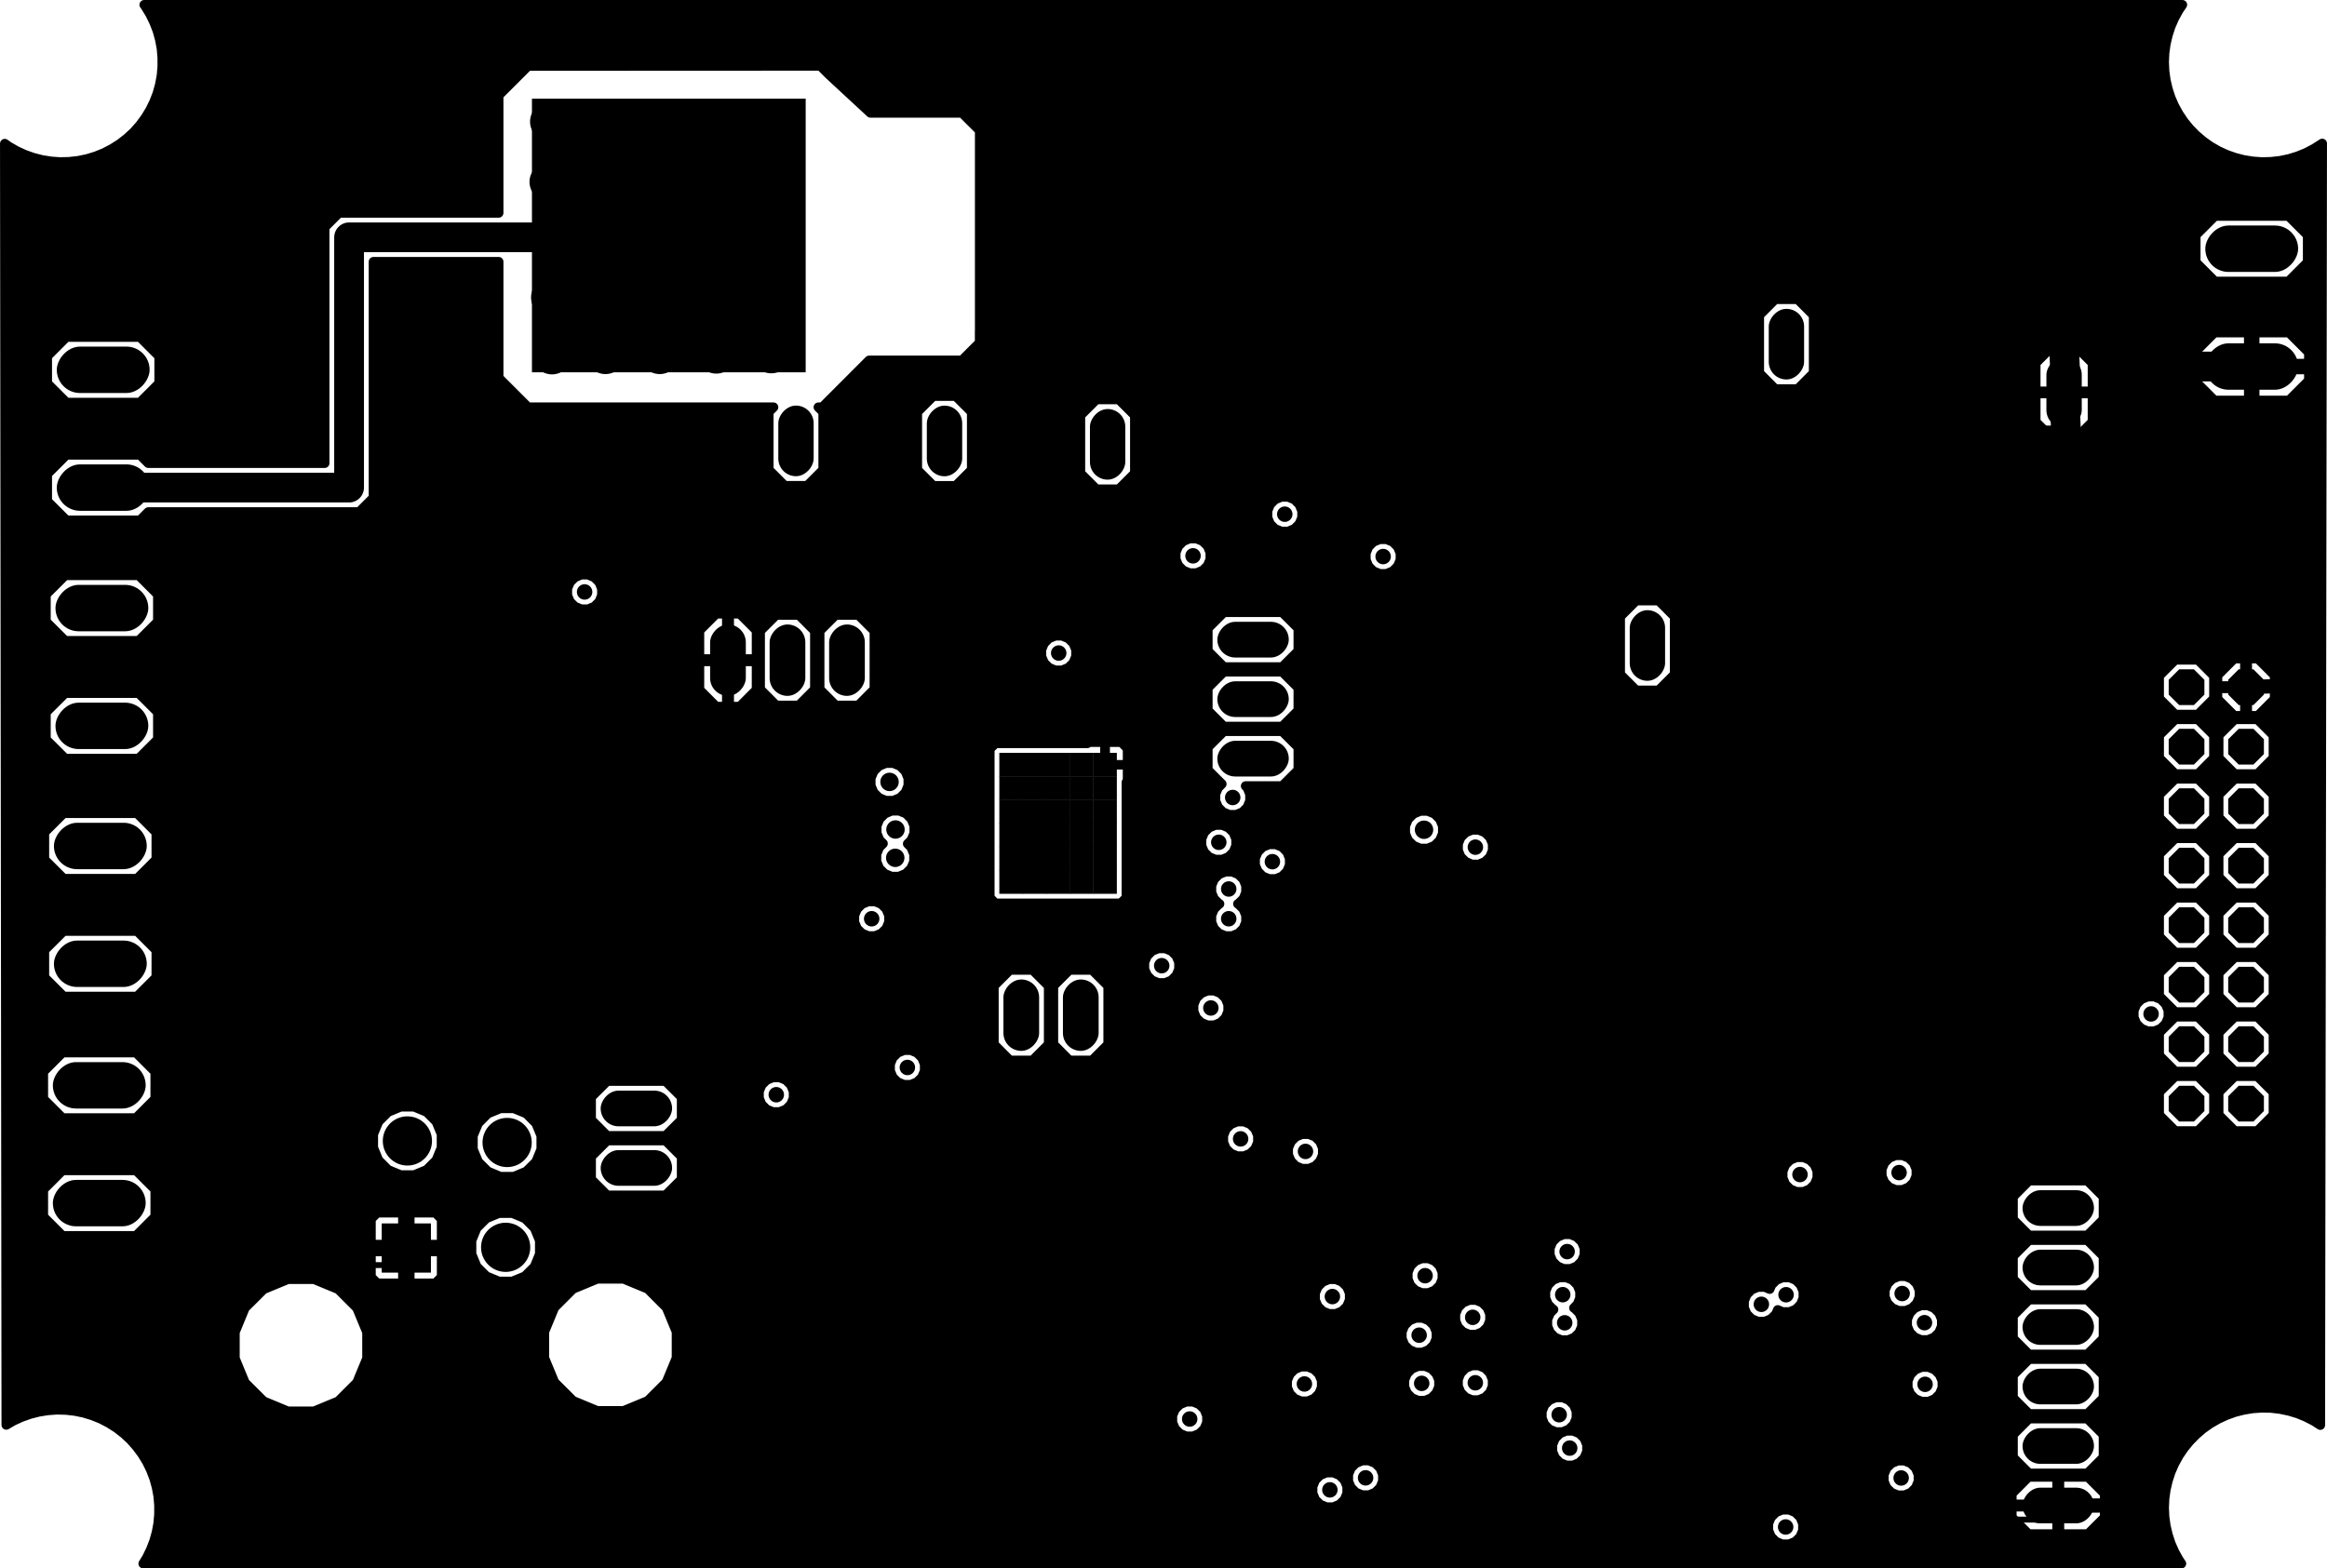 <svg xmlns="http://www.w3.org/2000/svg" version="1.1" xmlns:xlink="http://www.w3.org/1999/xlink" stroke-linecap="round" stroke-linejoin="round" stroke-width="0" fill-rule="evenodd" width="3.91in" height="2.636in" viewBox="92.8 82.3 3910.4 2636.3" id="./public/gerber-map/data/folder-1/EVB2_MC33812_Rev 2.2.sol"><defs><circle cx="0" cy="0" r="33" id="./public/gerber-map/data/folder-1/EVB2_MC33812_Rev 2.2.sol_pad-10"/><rect x="-230" y="-230" width="460" height="460" id="./public/gerber-map/data/folder-1/EVB2_MC33812_Rev 2.2.sol_pad-11"/><polygon points="30,12.426 12.426,30 -12.426,30 -30,12.426 -30,-12.426 -12.426,-30 12.426,-30 30,-12.426" id="./public/gerber-map/data/folder-1/EVB2_MC33812_Rev 2.2.sol_pad-12"/><rect x="-78" y="-39" width="156" height="78" rx="39" ry="39" id="./public/gerber-map/data/folder-1/EVB2_MC33812_Rev 2.2.sol_pad-13"/><rect x="-30" y="-60" width="60" height="120" rx="30" ry="30" id="./public/gerber-map/data/folder-1/EVB2_MC33812_Rev 2.2.sol_pad-14"/><rect x="-60" y="-30" width="120" height="60" rx="30" ry="30" id="./public/gerber-map/data/folder-1/EVB2_MC33812_Rev 2.2.sol_pad-15"/><rect x="-20" y="-20" width="40" height="40" id="./public/gerber-map/data/folder-1/EVB2_MC33812_Rev 2.2.sol_pad-16"/><rect x="-29.7" y="-59.35" width="59.4" height="118.7" rx="29.7" ry="29.7" id="./public/gerber-map/data/folder-1/EVB2_MC33812_Rev 2.2.sol_pad-17"/><rect x="-41.35" y="-41.35" width="82.7" height="82.7" id="./public/gerber-map/data/folder-1/EVB2_MC33812_Rev 2.2.sol_pad-18"/><circle cx="0" cy="0" r="41.35" id="./public/gerber-map/data/folder-1/EVB2_MC33812_Rev 2.2.sol_pad-19"/><circle cx="0" cy="0" r="13" id="./public/gerber-map/data/folder-1/EVB2_MC33812_Rev 2.2.sol_pad-20"/><circle cx="0" cy="0" r="15.5" id="./public/gerber-map/data/folder-1/EVB2_MC33812_Rev 2.2.sol_pad-21"/></defs><g transform="translate(0,2800.9) scale(1,-1)" fill="currentColor" stroke="currentColor"><use xlink:href="#./public/gerber-map/data/folder-1/EVB2_MC33812_Rev 2.2.sol_pad-10" x="1020.4" y="2122.3"/><use xlink:href="#./public/gerber-map/data/folder-1/EVB2_MC33812_Rev 2.2.sol_pad-10" x="1110.2" y="2122.8"/><use xlink:href="#./public/gerber-map/data/folder-1/EVB2_MC33812_Rev 2.2.sol_pad-10" x="1201.4" y="2122.8"/><use xlink:href="#./public/gerber-map/data/folder-1/EVB2_MC33812_Rev 2.2.sol_pad-10" x="1296.5" y="2123.6"/><use xlink:href="#./public/gerber-map/data/folder-1/EVB2_MC33812_Rev 2.2.sol_pad-10" x="1388.9" y="2124.1"/><use xlink:href="#./public/gerber-map/data/folder-1/EVB2_MC33812_Rev 2.2.sol_pad-10" x="1389.8" y="2220.9"/><use xlink:href="#./public/gerber-map/data/folder-1/EVB2_MC33812_Rev 2.2.sol_pad-10" x="1295.7" y="2219.8"/><use xlink:href="#./public/gerber-map/data/folder-1/EVB2_MC33812_Rev 2.2.sol_pad-10" x="1200.5" y="2219.2"/><use xlink:href="#./public/gerber-map/data/folder-1/EVB2_MC33812_Rev 2.2.sol_pad-10" x="1110.2" y="2220.1"/><use xlink:href="#./public/gerber-map/data/folder-1/EVB2_MC33812_Rev 2.2.sol_pad-10" x="1018.2" y="2218.7"/><use xlink:href="#./public/gerber-map/data/folder-1/EVB2_MC33812_Rev 2.2.sol_pad-10" x="1017.4" y="2316.5"/><use xlink:href="#./public/gerber-map/data/folder-1/EVB2_MC33812_Rev 2.2.sol_pad-10" x="1108.5" y="2316.5"/><use xlink:href="#./public/gerber-map/data/folder-1/EVB2_MC33812_Rev 2.2.sol_pad-10" x="1200.5" y="2317.3"/><use xlink:href="#./public/gerber-map/data/folder-1/EVB2_MC33812_Rev 2.2.sol_pad-10" x="1297.4" y="2316.9"/><use xlink:href="#./public/gerber-map/data/folder-1/EVB2_MC33812_Rev 2.2.sol_pad-10" x="1388.9" y="2316"/><use xlink:href="#./public/gerber-map/data/folder-1/EVB2_MC33812_Rev 2.2.sol_pad-10" x="1388.6" y="2413.3"/><use xlink:href="#./public/gerber-map/data/folder-1/EVB2_MC33812_Rev 2.2.sol_pad-10" x="1292.5" y="2412.9"/><use xlink:href="#./public/gerber-map/data/folder-1/EVB2_MC33812_Rev 2.2.sol_pad-10" x="1200.5" y="2412.9"/><use xlink:href="#./public/gerber-map/data/folder-1/EVB2_MC33812_Rev 2.2.sol_pad-10" x="1108.5" y="2412.9"/><use xlink:href="#./public/gerber-map/data/folder-1/EVB2_MC33812_Rev 2.2.sol_pad-10" x="1015.6" y="2412.9"/><use xlink:href="#./public/gerber-map/data/folder-1/EVB2_MC33812_Rev 2.2.sol_pad-10" x="1016.5" y="2514.1"/><use xlink:href="#./public/gerber-map/data/folder-1/EVB2_MC33812_Rev 2.2.sol_pad-10" x="1109.4" y="2515.5"/><use xlink:href="#./public/gerber-map/data/folder-1/EVB2_MC33812_Rev 2.2.sol_pad-10" x="1201.4" y="2519"/><use xlink:href="#./public/gerber-map/data/folder-1/EVB2_MC33812_Rev 2.2.sol_pad-10" x="1297.4" y="2519.1"/><use xlink:href="#./public/gerber-map/data/folder-1/EVB2_MC33812_Rev 2.2.sol_pad-10" x="1392" y="2517.2"/><use xlink:href="#./public/gerber-map/data/folder-1/EVB2_MC33812_Rev 2.2.sol_pad-11" x="1216.7" y="2322.8"/><use xlink:href="#./public/gerber-map/data/folder-1/EVB2_MC33812_Rev 2.2.sol_pad-12" x="3767.2" y="1563.5"/><use xlink:href="#./public/gerber-map/data/folder-1/EVB2_MC33812_Rev 2.2.sol_pad-12" x="3867.2" y="1563.5"/><use xlink:href="#./public/gerber-map/data/folder-1/EVB2_MC33812_Rev 2.2.sol_pad-12" x="3867.2" y="1463.5"/><use xlink:href="#./public/gerber-map/data/folder-1/EVB2_MC33812_Rev 2.2.sol_pad-12" x="3767.2" y="1463.5"/><use xlink:href="#./public/gerber-map/data/folder-1/EVB2_MC33812_Rev 2.2.sol_pad-12" x="3767.2" y="1363.5"/><use xlink:href="#./public/gerber-map/data/folder-1/EVB2_MC33812_Rev 2.2.sol_pad-12" x="3867.2" y="1363.5"/><use xlink:href="#./public/gerber-map/data/folder-1/EVB2_MC33812_Rev 2.2.sol_pad-12" x="3867.2" y="1263.5"/><use xlink:href="#./public/gerber-map/data/folder-1/EVB2_MC33812_Rev 2.2.sol_pad-12" x="3767.2" y="1263.5"/><use xlink:href="#./public/gerber-map/data/folder-1/EVB2_MC33812_Rev 2.2.sol_pad-12" x="3767.2" y="1163.5"/><use xlink:href="#./public/gerber-map/data/folder-1/EVB2_MC33812_Rev 2.2.sol_pad-12" x="3867.2" y="1163.5"/><use xlink:href="#./public/gerber-map/data/folder-1/EVB2_MC33812_Rev 2.2.sol_pad-12" x="3867.2" y="1063.5"/><use xlink:href="#./public/gerber-map/data/folder-1/EVB2_MC33812_Rev 2.2.sol_pad-12" x="3767.2" y="1063.5"/><use xlink:href="#./public/gerber-map/data/folder-1/EVB2_MC33812_Rev 2.2.sol_pad-12" x="3767.2" y="963.5"/><use xlink:href="#./public/gerber-map/data/folder-1/EVB2_MC33812_Rev 2.2.sol_pad-12" x="3867.2" y="963.5"/><use xlink:href="#./public/gerber-map/data/folder-1/EVB2_MC33812_Rev 2.2.sol_pad-12" x="3867.2" y="863.5"/><use xlink:href="#./public/gerber-map/data/folder-1/EVB2_MC33812_Rev 2.2.sol_pad-12" x="3767.2" y="863.5"/><use xlink:href="#./public/gerber-map/data/folder-1/EVB2_MC33812_Rev 2.2.sol_pad-13" x="3876.7" y="2102.5"/><use xlink:href="#./public/gerber-map/data/folder-1/EVB2_MC33812_Rev 2.2.sol_pad-13" x="3876.7" y="2300.5"/><use xlink:href="#./public/gerber-map/data/folder-1/EVB2_MC33812_Rev 2.2.sol_pad-13" x="266.2" y="2097"/><use xlink:href="#./public/gerber-map/data/folder-1/EVB2_MC33812_Rev 2.2.sol_pad-13" x="266.2" y="1899"/><use xlink:href="#./public/gerber-map/data/folder-1/EVB2_MC33812_Rev 2.2.sol_pad-13" x="264" y="1696.5"/><use xlink:href="#./public/gerber-map/data/folder-1/EVB2_MC33812_Rev 2.2.sol_pad-13" x="264" y="1498.5"/><use xlink:href="#./public/gerber-map/data/folder-1/EVB2_MC33812_Rev 2.2.sol_pad-13" x="261.4" y="1296.6"/><use xlink:href="#./public/gerber-map/data/folder-1/EVB2_MC33812_Rev 2.2.sol_pad-13" x="261.4" y="1098.6"/><use xlink:href="#./public/gerber-map/data/folder-1/EVB2_MC33812_Rev 2.2.sol_pad-13" x="259.6" y="894.3"/><use xlink:href="#./public/gerber-map/data/folder-1/EVB2_MC33812_Rev 2.2.sol_pad-13" x="259.6" y="696.3"/><use xlink:href="#./public/gerber-map/data/folder-1/EVB2_MC33812_Rev 2.2.sol_pad-14" x="1316.1" y="1608.9"/><use xlink:href="#./public/gerber-map/data/folder-1/EVB2_MC33812_Rev 2.2.sol_pad-14" x="1416.1" y="1608.9"/><use xlink:href="#./public/gerber-map/data/folder-1/EVB2_MC33812_Rev 2.2.sol_pad-14" x="1516.1" y="1608.9"/><use xlink:href="#./public/gerber-map/data/folder-1/EVB2_MC33812_Rev 2.2.sol_pad-14" x="1809" y="1012.2"/><use xlink:href="#./public/gerber-map/data/folder-1/EVB2_MC33812_Rev 2.2.sol_pad-14" x="1909" y="1012.2"/><use xlink:href="#./public/gerber-map/data/folder-1/EVB2_MC33812_Rev 2.2.sol_pad-15" x="2198.5" y="1443.4"/><use xlink:href="#./public/gerber-map/data/folder-1/EVB2_MC33812_Rev 2.2.sol_pad-15" x="2198.5" y="1543.4"/><use xlink:href="#./public/gerber-map/data/folder-1/EVB2_MC33812_Rev 2.2.sol_pad-15" x="2198.5" y="1643.4"/><use xlink:href="#./public/gerber-map/data/folder-1/EVB2_MC33812_Rev 2.2.sol_pad-15" x="1162.2" y="855.4"/><use xlink:href="#./public/gerber-map/data/folder-1/EVB2_MC33812_Rev 2.2.sol_pad-15" x="1162.2" y="755.4"/><use xlink:href="#./public/gerber-map/data/folder-1/EVB2_MC33812_Rev 2.2.sol_pad-15" x="3551.6" y="688"/><use xlink:href="#./public/gerber-map/data/folder-1/EVB2_MC33812_Rev 2.2.sol_pad-15" x="3551.6" y="588"/><use xlink:href="#./public/gerber-map/data/folder-1/EVB2_MC33812_Rev 2.2.sol_pad-15" x="3551.6" y="488"/><use xlink:href="#./public/gerber-map/data/folder-1/EVB2_MC33812_Rev 2.2.sol_pad-15" x="3551.6" y="388"/><use xlink:href="#./public/gerber-map/data/folder-1/EVB2_MC33812_Rev 2.2.sol_pad-15" x="3551.6" y="288"/><use xlink:href="#./public/gerber-map/data/folder-1/EVB2_MC33812_Rev 2.2.sol_pad-15" x="3551.6" y="188"/><use xlink:href="#./public/gerber-map/data/folder-1/EVB2_MC33812_Rev 2.2.sol_pad-16" x="1949.6" y="1236.2"/><use xlink:href="#./public/gerber-map/data/folder-1/EVB2_MC33812_Rev 2.2.sol_pad-16" x="1910.2" y="1236.2"/><use xlink:href="#./public/gerber-map/data/folder-1/EVB2_MC33812_Rev 2.2.sol_pad-16" x="1870.9" y="1236.2"/><use xlink:href="#./public/gerber-map/data/folder-1/EVB2_MC33812_Rev 2.2.sol_pad-16" x="1870.9" y="1275.6"/><use xlink:href="#./public/gerber-map/data/folder-1/EVB2_MC33812_Rev 2.2.sol_pad-16" x="1910.2" y="1275.6"/><use xlink:href="#./public/gerber-map/data/folder-1/EVB2_MC33812_Rev 2.2.sol_pad-16" x="1949.6" y="1275.6"/><use xlink:href="#./public/gerber-map/data/folder-1/EVB2_MC33812_Rev 2.2.sol_pad-16" x="1949.6" y="1315"/><use xlink:href="#./public/gerber-map/data/folder-1/EVB2_MC33812_Rev 2.2.sol_pad-16" x="1949.6" y="1354.3"/><use xlink:href="#./public/gerber-map/data/folder-1/EVB2_MC33812_Rev 2.2.sol_pad-16" x="1910.2" y="1354.3"/><use xlink:href="#./public/gerber-map/data/folder-1/EVB2_MC33812_Rev 2.2.sol_pad-16" x="1910.2" y="1315"/><use xlink:href="#./public/gerber-map/data/folder-1/EVB2_MC33812_Rev 2.2.sol_pad-16" x="1870.9" y="1315"/><use xlink:href="#./public/gerber-map/data/folder-1/EVB2_MC33812_Rev 2.2.sol_pad-16" x="1870.9" y="1354.3"/><use xlink:href="#./public/gerber-map/data/folder-1/EVB2_MC33812_Rev 2.2.sol_pad-16" x="1831.5" y="1354.3"/><use xlink:href="#./public/gerber-map/data/folder-1/EVB2_MC33812_Rev 2.2.sol_pad-16" x="1831.5" y="1315"/><use xlink:href="#./public/gerber-map/data/folder-1/EVB2_MC33812_Rev 2.2.sol_pad-16" x="1792.1" y="1315"/><use xlink:href="#./public/gerber-map/data/folder-1/EVB2_MC33812_Rev 2.2.sol_pad-16" x="1792.1" y="1354.3"/><use xlink:href="#./public/gerber-map/data/folder-1/EVB2_MC33812_Rev 2.2.sol_pad-16" x="1792.1" y="1393.7"/><use xlink:href="#./public/gerber-map/data/folder-1/EVB2_MC33812_Rev 2.2.sol_pad-16" x="1831.5" y="1393.7"/><use xlink:href="#./public/gerber-map/data/folder-1/EVB2_MC33812_Rev 2.2.sol_pad-16" x="1870.9" y="1393.7"/><use xlink:href="#./public/gerber-map/data/folder-1/EVB2_MC33812_Rev 2.2.sol_pad-16" x="1910.2" y="1393.7"/><use xlink:href="#./public/gerber-map/data/folder-1/EVB2_MC33812_Rev 2.2.sol_pad-16" x="1949.6" y="1393.7"/><use xlink:href="#./public/gerber-map/data/folder-1/EVB2_MC33812_Rev 2.2.sol_pad-16" x="1949.6" y="1433.1"/><use xlink:href="#./public/gerber-map/data/folder-1/EVB2_MC33812_Rev 2.2.sol_pad-16" x="1910.2" y="1433.1"/><use xlink:href="#./public/gerber-map/data/folder-1/EVB2_MC33812_Rev 2.2.sol_pad-16" x="1870.9" y="1433.1"/><use xlink:href="#./public/gerber-map/data/folder-1/EVB2_MC33812_Rev 2.2.sol_pad-16" x="1831.5" y="1433.1"/><use xlink:href="#./public/gerber-map/data/folder-1/EVB2_MC33812_Rev 2.2.sol_pad-16" x="1792.1" y="1433.1"/><use xlink:href="#./public/gerber-map/data/folder-1/EVB2_MC33812_Rev 2.2.sol_pad-16" x="1792.1" y="1275.6"/><use xlink:href="#./public/gerber-map/data/folder-1/EVB2_MC33812_Rev 2.2.sol_pad-16" x="1792.1" y="1236.2"/><use xlink:href="#./public/gerber-map/data/folder-1/EVB2_MC33812_Rev 2.2.sol_pad-16" x="1831.5" y="1236.2"/><use xlink:href="#./public/gerber-map/data/folder-1/EVB2_MC33812_Rev 2.2.sol_pad-16" x="1831.5" y="1275.6"/><use xlink:href="#./public/gerber-map/data/folder-1/EVB2_MC33812_Rev 2.2.sol_pad-17" x="1954.1" y="1971.7"/><use xlink:href="#./public/gerber-map/data/folder-1/EVB2_MC33812_Rev 2.2.sol_pad-17" x="1680" y="1977.4"/><use xlink:href="#./public/gerber-map/data/folder-1/EVB2_MC33812_Rev 2.2.sol_pad-17" x="1430.4" y="1977.5"/><use xlink:href="#./public/gerber-map/data/folder-1/EVB2_MC33812_Rev 2.2.sol_pad-17" x="2861.2" y="1633.6"/><use xlink:href="#./public/gerber-map/data/folder-1/EVB2_MC33812_Rev 2.2.sol_pad-17" x="3561.4" y="2058.9"/><use xlink:href="#./public/gerber-map/data/folder-1/EVB2_MC33812_Rev 2.2.sol_pad-17" x="3094.8" y="2140.1"/><use xlink:href="#./public/gerber-map/data/folder-1/EVB2_MC33812_Rev 2.2.sol_pad-18" x="775.6" y="620.8"/><use xlink:href="#./public/gerber-map/data/folder-1/EVB2_MC33812_Rev 2.2.sol_pad-19" x="942.5" y="622"/><use xlink:href="#./public/gerber-map/data/folder-1/EVB2_MC33812_Rev 2.2.sol_pad-19" x="945" y="798.2"/><use xlink:href="#./public/gerber-map/data/folder-1/EVB2_MC33812_Rev 2.2.sol_pad-19" x="777.4" y="800.8"/><use xlink:href="#./public/gerber-map/data/folder-1/EVB2_MC33812_Rev 2.2.sol_pad-20" x="1129.3" y="978.3"/><use xlink:href="#./public/gerber-map/data/folder-1/EVB2_MC33812_Rev 2.2.sol_pad-20" x="1397.3" y="878.5"/><use xlink:href="#./public/gerber-map/data/folder-1/EVB2_MC33812_Rev 2.2.sol_pad-20" x="1617.6" y="924.3"/><use xlink:href="#./public/gerber-map/data/folder-1/EVB2_MC33812_Rev 2.2.sol_pad-20" x="1557.6" y="1174.3"/><use xlink:href="#./public/gerber-map/data/folder-1/EVB2_MC33812_Rev 2.2.sol_pad-20" x="1492.8" y="1226.7"/><use xlink:href="#./public/gerber-map/data/folder-1/EVB2_MC33812_Rev 2.2.sol_pad-20" x="2045" y="1095.4"/><use xlink:href="#./public/gerber-map/data/folder-1/EVB2_MC33812_Rev 2.2.sol_pad-20" x="2127.6" y="1024.3"/><use xlink:href="#./public/gerber-map/data/folder-1/EVB2_MC33812_Rev 2.2.sol_pad-20" x="2157.6" y="1174.3"/><use xlink:href="#./public/gerber-map/data/folder-1/EVB2_MC33812_Rev 2.2.sol_pad-20" x="2157.6" y="1224.3"/><use xlink:href="#./public/gerber-map/data/folder-1/EVB2_MC33812_Rev 2.2.sol_pad-20" x="2231" y="1270.2"/><use xlink:href="#./public/gerber-map/data/folder-1/EVB2_MC33812_Rev 2.2.sol_pad-20" x="2140.9" y="1302.8"/><use xlink:href="#./public/gerber-map/data/folder-1/EVB2_MC33812_Rev 2.2.sol_pad-20" x="2164.3" y="1378.1"/><use xlink:href="#./public/gerber-map/data/folder-1/EVB2_MC33812_Rev 2.2.sol_pad-20" x="2385.9" y="1177.1"/><use xlink:href="#./public/gerber-map/data/folder-1/EVB2_MC33812_Rev 2.2.sol_pad-20" x="2572.1" y="1294.6"/><use xlink:href="#./public/gerber-map/data/folder-1/EVB2_MC33812_Rev 2.2.sol_pad-20" x="2417.1" y="1783.1"/><use xlink:href="#./public/gerber-map/data/folder-1/EVB2_MC33812_Rev 2.2.sol_pad-20" x="2251.8" y="1854.3"/><use xlink:href="#./public/gerber-map/data/folder-1/EVB2_MC33812_Rev 2.2.sol_pad-20" x="2097.6" y="1784.3"/><use xlink:href="#./public/gerber-map/data/folder-1/EVB2_MC33812_Rev 2.2.sol_pad-20" x="1871.9" y="1620.9"/><use xlink:href="#./public/gerber-map/data/folder-1/EVB2_MC33812_Rev 2.2.sol_pad-20" x="2410.7" y="2097.3"/><use xlink:href="#./public/gerber-map/data/folder-1/EVB2_MC33812_Rev 2.2.sol_pad-20" x="2729.2" y="2280.4"/><use xlink:href="#./public/gerber-map/data/folder-1/EVB2_MC33812_Rev 2.2.sol_pad-20" x="3515" y="2148.9"/><use xlink:href="#./public/gerber-map/data/folder-1/EVB2_MC33812_Rev 2.2.sol_pad-20" x="3777.6" y="1644.3"/><use xlink:href="#./public/gerber-map/data/folder-1/EVB2_MC33812_Rev 2.2.sol_pad-20" x="3707.6" y="1014.3"/><use xlink:href="#./public/gerber-map/data/folder-1/EVB2_MC33812_Rev 2.2.sol_pad-20" x="3284.1" y="747.6"/><use xlink:href="#./public/gerber-map/data/folder-1/EVB2_MC33812_Rev 2.2.sol_pad-20" x="3117.6" y="744.3"/><use xlink:href="#./public/gerber-map/data/folder-1/EVB2_MC33812_Rev 2.2.sol_pad-20" x="3094.2" y="542.3"/><use xlink:href="#./public/gerber-map/data/folder-1/EVB2_MC33812_Rev 2.2.sol_pad-20" x="3052.7" y="526.2"/><use xlink:href="#./public/gerber-map/data/folder-1/EVB2_MC33812_Rev 2.2.sol_pad-20" x="3289.3" y="544.3"/><use xlink:href="#./public/gerber-map/data/folder-1/EVB2_MC33812_Rev 2.2.sol_pad-20" x="3326.8" y="495.3"/><use xlink:href="#./public/gerber-map/data/folder-1/EVB2_MC33812_Rev 2.2.sol_pad-20" x="3327.8" y="391.7"/><use xlink:href="#./public/gerber-map/data/folder-1/EVB2_MC33812_Rev 2.2.sol_pad-20" x="3287.6" y="234.3"/><use xlink:href="#./public/gerber-map/data/folder-1/EVB2_MC33812_Rev 2.2.sol_pad-20" x="3373.2" y="224.6"/><use xlink:href="#./public/gerber-map/data/folder-1/EVB2_MC33812_Rev 2.2.sol_pad-20" x="3093.5" y="151.9"/><use xlink:href="#./public/gerber-map/data/folder-1/EVB2_MC33812_Rev 2.2.sol_pad-20" x="3054.1" y="184.6"/><use xlink:href="#./public/gerber-map/data/folder-1/EVB2_MC33812_Rev 2.2.sol_pad-20" x="2730.6" y="284.5"/><use xlink:href="#./public/gerber-map/data/folder-1/EVB2_MC33812_Rev 2.2.sol_pad-20" x="2712.9" y="340.6"/><use xlink:href="#./public/gerber-map/data/folder-1/EVB2_MC33812_Rev 2.2.sol_pad-20" x="2572" y="394.3"/><use xlink:href="#./public/gerber-map/data/folder-1/EVB2_MC33812_Rev 2.2.sol_pad-20" x="2481.9" y="393.3"/><use xlink:href="#./public/gerber-map/data/folder-1/EVB2_MC33812_Rev 2.2.sol_pad-20" x="2477.6" y="474.3"/><use xlink:href="#./public/gerber-map/data/folder-1/EVB2_MC33812_Rev 2.2.sol_pad-20" x="2567.6" y="504.3"/><use xlink:href="#./public/gerber-map/data/folder-1/EVB2_MC33812_Rev 2.2.sol_pad-20" x="2487.6" y="574.3"/><use xlink:href="#./public/gerber-map/data/folder-1/EVB2_MC33812_Rev 2.2.sol_pad-20" x="2331.8" y="539.2"/><use xlink:href="#./public/gerber-map/data/folder-1/EVB2_MC33812_Rev 2.2.sol_pad-20" x="2284.8" y="392.3"/><use xlink:href="#./public/gerber-map/data/folder-1/EVB2_MC33812_Rev 2.2.sol_pad-20" x="2092" y="333.4"/><use xlink:href="#./public/gerber-map/data/folder-1/EVB2_MC33812_Rev 2.2.sol_pad-20" x="2327.6" y="214.3"/><use xlink:href="#./public/gerber-map/data/folder-1/EVB2_MC33812_Rev 2.2.sol_pad-20" x="2387.6" y="234.5"/><use xlink:href="#./public/gerber-map/data/folder-1/EVB2_MC33812_Rev 2.2.sol_pad-20" x="2658.6" y="198.7"/><use xlink:href="#./public/gerber-map/data/folder-1/EVB2_MC33812_Rev 2.2.sol_pad-20" x="2722.2" y="495.1"/><use xlink:href="#./public/gerber-map/data/folder-1/EVB2_MC33812_Rev 2.2.sol_pad-20" x="2718.9" y="542.4"/><use xlink:href="#./public/gerber-map/data/folder-1/EVB2_MC33812_Rev 2.2.sol_pad-20" x="2726.3" y="614.8"/><use xlink:href="#./public/gerber-map/data/folder-1/EVB2_MC33812_Rev 2.2.sol_pad-20" x="2286.6" y="783.2"/><use xlink:href="#./public/gerber-map/data/folder-1/EVB2_MC33812_Rev 2.2.sol_pad-20" x="2177.6" y="804.3"/><use xlink:href="#./public/gerber-map/data/folder-1/EVB2_MC33812_Rev 2.2.sol_pad-20" x="1156.5" y="622.3"/><use xlink:href="#./public/gerber-map/data/folder-1/EVB2_MC33812_Rev 2.2.sol_pad-20" x="387" y="530.4"/><use xlink:href="#./public/gerber-map/data/folder-1/EVB2_MC33812_Rev 2.2.sol_pad-20" x="563.5" y="1144.4"/><use xlink:href="#./public/gerber-map/data/folder-1/EVB2_MC33812_Rev 2.2.sol_pad-20" x="647.6" y="1504.3"/><use xlink:href="#./public/gerber-map/data/folder-1/EVB2_MC33812_Rev 2.2.sol_pad-20" x="1075.2" y="1723.6"/><use xlink:href="#./public/gerber-map/data/folder-1/EVB2_MC33812_Rev 2.2.sol_pad-21" x="1325.9" y="1871.5"/><use xlink:href="#./public/gerber-map/data/folder-1/EVB2_MC33812_Rev 2.2.sol_pad-21" x="1675.6" y="1680.5"/><use xlink:href="#./public/gerber-map/data/folder-1/EVB2_MC33812_Rev 2.2.sol_pad-21" x="1947.6" y="1684.3"/><use xlink:href="#./public/gerber-map/data/folder-1/EVB2_MC33812_Rev 2.2.sol_pad-21" x="1587.6" y="1404.3"/><use xlink:href="#./public/gerber-map/data/folder-1/EVB2_MC33812_Rev 2.2.sol_pad-21" x="1597.6" y="1324.3"/><use xlink:href="#./public/gerber-map/data/folder-1/EVB2_MC33812_Rev 2.2.sol_pad-21" x="1597.2" y="1276.7"/><use xlink:href="#./public/gerber-map/data/folder-1/EVB2_MC33812_Rev 2.2.sol_pad-21" x="2485.8" y="1323.9"/><use xlink:href="#./public/gerber-map/data/folder-1/EVB2_MC33812_Rev 2.2.sol_pad-21" x="2976.9" y="1275.8"/><use xlink:href="#./public/gerber-map/data/folder-1/EVB2_MC33812_Rev 2.2.sol_pad-21" x="2977.9" y="1368.4"/><use xlink:href="#./public/gerber-map/data/folder-1/EVB2_MC33812_Rev 2.2.sol_pad-21" x="2977.2" y="1458.3"/><use xlink:href="#./public/gerber-map/data/folder-1/EVB2_MC33812_Rev 2.2.sol_pad-21" x="2977.6" y="1554.3"/><use xlink:href="#./public/gerber-map/data/folder-1/EVB2_MC33812_Rev 2.2.sol_pad-21" x="2492.7" y="1914.3"/><use xlink:href="#./public/gerber-map/data/folder-1/EVB2_MC33812_Rev 2.2.sol_pad-21" x="2672.3" y="1953.9"/><use xlink:href="#./public/gerber-map/data/folder-1/EVB2_MC33812_Rev 2.2.sol_pad-21" x="2952.3" y="2136.2"/><use xlink:href="#./public/gerber-map/data/folder-1/EVB2_MC33812_Rev 2.2.sol_pad-21" x="3560.1" y="2277.7"/><use xlink:href="#./public/gerber-map/data/folder-1/EVB2_MC33812_Rev 2.2.sol_pad-21" x="3525.9" y="1638"/><use xlink:href="#./public/gerber-map/data/folder-1/EVB2_MC33812_Rev 2.2.sol_pad-21" x="2979.1" y="1164.3"/><use xlink:href="#./public/gerber-map/data/folder-1/EVB2_MC33812_Rev 2.2.sol_pad-21" x="1810" y="2224.7"/><path d="M 1810 2224.7 1809.5 2202.9 1807.1 2082.5 2139.9 2078.7 2139.9 1914.3 2377.6 1914.3 2493.5 1914.3 2627.6 1914.3 M 2627.6 1953.9 2672.3 1953.9 2958 1953.9 M 2958 1978.3 3571 1978.3 M 3564.3 2001.2 3561.8 2055.5 3560.8 2049.7 M 3564.9 2051.5 3560.8 2150 3560.8 2282.5 M 3560.1 2277.7 3547.6 2277.7 3547.6 2284.3 3657.6 2284.3 3657.6 2102.5 3876.7 2102.5 M 3547.6 2274.3 3547.6 2277.7 M 2955.1 2136.2 2955.1 1978.3 M 1202.5 2319.7 679.4 2319.7 679.4 1899 266.2 1899" fill="none" stroke-width="50"/><path d="M 333.4 90.3 3758.6 90.3 3754.1 97 3746.7 110.4 3740.6 124.4 3740.6 124.4 3735.9 138.9 3732.4 153.8 3730.3 169 3729.6 184.3 3730.3 199.5 3732.4 214.7 3735.9 229.6 3740.6 244.1 3746.7 258.1 3746.7 258.1 3754.1 271.6 3762.6 284.2 3762.6 284.2 3772.3 296.1 3783 307 3794.6 317 3807.1 325.8 3820.3 333.4 3820.3 333.4 3834.2 339.8 3848.6 345 3848.6 345 3863.4 348.7 3878.5 351.2 3878.5 351.2 3893.8 352.2 3909.1 351.9 3924.3 350.1 3939.2 347 3939.3 347 3953.9 342.6 3968 336.8 3968 336.8 3981.6 329.8 3992 323.1 3995.2 2477.5 3994.5 2477 3981.6 2468.8 3968 2461.7 3953.9 2456 3953.9 2456 3939.3 2451.5 3939.2 2451.5 3924.3 2448.4 3924.3 2448.4 3909.1 2446.7 3893.8 2446.3 3878.5 2447.4 3863.4 2449.8 3848.6 2453.6 3834.2 2458.7 3820.3 2465.1 3807.1 2472.7 3794.6 2481.6 3783 2491.5 3783 2491.5 3772.3 2502.4 3762.6 2514.3 3754.1 2527 3746.7 2540.4 3740.6 2554.4 3740.6 2554.4 3735.9 2568.9 3735.9 2568.9 3732.4 2583.8 3730.3 2599 3729.6 2614.3 3730.3 2629.5 3732.4 2644.7 3735.9 2659.6 3740.6 2674.1 3746.7 2688.1 3754.1 2701.6 3760.2 2710.6 335.1 2710.6 337 2708 345 2694.9 351.7 2681.2 357.2 2666.9 361.3 2652.2 364.1 2637.1 365.4 2621.9 365.4 2606.6 364.1 2591.4 361.3 2576.4 361.3 2576.4 357.2 2561.6 351.7 2547.3 345 2533.6 337 2520.5 327.9 2508.2 317.8 2496.8 317.8 2496.8 317.8 2496.8 306.6 2486.4 306.6 2486.4 294.5 2477 281.6 2468.8 268 2461.7 253.9 2456 253.9 2456 239.3 2451.5 239.2 2451.5 224.3 2448.4 224.3 2448.4 209.1 2446.7 193.8 2446.3 178.5 2447.4 163.4 2449.8 148.6 2453.6 134.2 2458.7 120.3 2465.1 107.1 2472.7 100.8 2477.2 103.3 323.4 114.8 330.1 114.8 330.1 128.7 336.5 128.7 336.5 143.1 341.6 143.1 341.6 157.9 345.4 157.9 345.4 173 347.8 173 347.8 188.3 348.9 203.6 348.5 218.8 346.8 233.7 343.7 233.7 343.7 248.4 339.2 262.5 333.5 276.1 326.4 276.1 326.4 289 318.2 301.1 308.8 312.3 298.4 312.3 298.4 322.4 286.9 331.5 274.7 339.5 261.6 346.2 247.9 351.7 233.6 355.8 218.8 358.6 203.8 359.9 188.6 359.9 173.3 358.6 158.1 355.8 143 351.7 128.3 346.2 114 339.5 100.3 339.5 100.3 333.4 90.3 M 337.9 97.7 3753.7 97.7 M 3754.1 97 3754.1 97 M 3746.7 110.4 3746.7 110.4 M 3745.4 113.5 346 113.5 M 346.2 114 346.2 114 M 352 129.4 3075 129.4 M 3077.1 127.3 3068.9 135.5 3064.5 146.1 3064.5 157.7 3068.9 168.3 3077.1 176.5 3087.7 180.9 3099.3 180.9 3109.9 176.5 3118.1 168.3 3122.5 157.7 3122.5 146.1 3118.1 135.5 3109.9 127.3 3099.3 122.9 3087.7 122.9 3077.1 127.3 M 3064.9 145.2 356.2 145.2 M 358.8 161.1 3065.9 161.1 M 3078.2 177 359.9 177 M 359.6 192.8 2308.1 192.8 M 2311.2 189.7 2303 197.8 2298.6 208.5 2298.6 220 2303 230.7 2311.2 238.9 2321.9 243.3 2333.4 243.3 2344 238.9 2352.2 230.7 2356.6 220 2356.6 208.5 2352.2 197.8 2344 189.7 2333.4 185.3 2321.9 185.3 2311.2 189.7 M 2298.6 208.7 357.7 208.7 M 354.2 224.5 2300.5 224.5 M 2314.9 240.4 349.1 240.4 M 342.1 256.2 2368.3 256.2 M 2371.2 259.1 2381.9 263.5 2393.4 263.5 2404 259.1 2412.2 251 2416.6 240.3 2416.6 228.8 2412.2 218.1 2404 209.9 2393.4 205.5 2381.9 205.5 2371.2 209.9 2363 218.1 2358.6 228.8 2358.6 240.3 2363 251 2371.2 259.1 M 2358.6 240.4 2340.4 240.4 M 2354.8 224.5 2360.4 224.5 M 2356.6 208.7 2374.3 208.7 M 2400.9 208.7 3273.6 208.7 M 3271.2 209.7 3263 217.8 3258.6 228.5 3258.6 240 3263 250.7 3271.2 258.9 3281.9 263.3 3293.4 263.3 3304 258.9 3312.2 250.7 3316.6 240 3316.6 228.5 3312.2 217.8 3304 209.7 3293.4 205.3 3281.9 205.3 3271.2 209.7 M 3260.3 224.5 2414.9 224.5 M 2416.6 240.4 3258.8 240.4 M 3268.6 256.2 2738.2 256.2 M 2736.4 255.5 2724.8 255.5 2714.2 259.9 2706 268.1 2701.6 278.7 2701.6 290.2 2706 300.9 2714.2 309.1 2724.8 313.5 2736.4 313.5 2747 309.1 2755.2 300.9 2759.6 290.2 2759.6 278.7 2755.2 268.1 2747 259.9 2736.4 255.5 M 2723 256.2 2406.9 256.2 M 2347.2 192.8 3473.6 192.8 M 3473.6 190 3473.6 207.9 3501.7 236 3549.6 236 3549.6 190 3553.6 190 3553.6 186 3629.6 186 3629.6 168.1 3601.5 140 3553.6 140 3553.6 186 3549.6 186 3549.6 140 3501.7 140 3473.6 168.1 3473.6 186 3549.6 186 3549.6 190 3473.6 190 M 3473.6 177 3108.8 177 M 3121.1 161.1 3480.6 161.1 M 3496.4 145.2 3122.1 145.2 M 3112 129.4 3739 129.4 M 3734.4 145.2 3606.7 145.2 M 3622.6 161.1 3731.4 161.1 M 3730 177 3629.6 177 M 3629.6 190 3553.6 190 3553.6 236 3601.5 236 3629.6 207.9 3629.6 190 M 3629.6 192.8 3730 192.8 M 3731.6 208.7 3628.8 208.7 M 3612.9 224.5 3734.7 224.5 M 3739.4 240.4 3316.5 240.4 M 3315 224.5 3490.2 224.5 M 3502.5 242 3475.6 268.9 3475.6 307 3502.5 334 3600.6 334 3627.6 307 3627.6 268.9 3600.6 242 3502.5 242 M 3488.3 256.2 3306.7 256.2 M 3301.6 208.7 3474.4 208.7 M 3475.6 272.1 2756.8 272.1 M 2759.6 287.9 3475.6 287.9 M 3475.6 303.8 2752.3 303.8 M 2733 319.6 3488.2 319.6 M 3502.5 342 3475.6 368.9 3475.6 407 3502.5 434 3600.6 434 3627.6 407 3627.6 368.9 3600.6 342 3502.5 342 M 3493.2 351.4 2739.8 351.4 M 2741.9 346.3 2737.5 357 2729.3 365.2 2718.7 369.6 2707.1 369.6 2696.5 365.2 2688.3 357 2683.9 346.3 2683.9 334.8 2688.3 324.1 2696.5 316 2707.1 311.6 2718.7 311.6 2729.3 316 2737.5 324.1 2741.9 334.8 2741.9 346.3 M 2741.9 335.5 3824.8 335.5 M 3834.2 339.8 3834.2 339.8 M 3807.1 325.8 3807.1 325.8 M 3798.4 319.6 3615 319.6 M 3627.6 303.8 3779.8 303.8 M 3783 307 3783 307 M 3794.6 317 3794.6 317 M 3772.3 296.1 3772.3 296.1 M 3765.6 287.9 3627.6 287.9 M 3627.6 272.1 3754.4 272.1 M 3754.1 271.6 3754.1 271.6 M 3745.9 256.2 3614.9 256.2 M 3553.6 224.5 3549.6 224.5 M 3549.6 208.7 3553.6 208.7 M 3553.6 192.8 3549.6 192.8 M 3549.6 177 3553.6 177 M 3553.6 161.1 3549.6 161.1 M 3549.6 145.2 3553.6 145.2 M 3610 351.4 3881.1 351.4 M 3893.8 352.2 3893.8 352.2 M 3909.1 351.9 3909.1 351.9 M 3913.6 351.4 3992.1 351.4 M 3992.1 367.2 3625.9 367.2 M 3627.6 383.1 3992.1 383.1 M 3992.1 398.9 3627.6 398.9 M 3619.8 414.8 3992.2 414.8 M 3992.2 430.6 3604 430.6 M 3600.6 442 3502.5 442 3475.6 468.9 3475.6 507 3502.5 534 3600.6 534 3627.6 507 3627.6 468.9 3600.6 442 M 3605.1 446.5 3992.2 446.5 M 3992.2 462.3 3621 462.3 M 3627.6 478.2 3992.3 478.2 M 3992.3 494 3627.6 494 M 3624.7 509.9 3992.3 509.9 M 3992.3 525.8 3608.9 525.8 M 3600.6 542 3502.5 542 3475.6 568.9 3475.6 607 3502.5 634 3600.6 634 3627.6 607 3627.6 568.9 3600.6 542 M 3616.1 557.5 3992.4 557.5 M 3992.4 573.3 3627.6 573.3 M 3627.6 589.2 3992.4 589.2 M 3992.4 605 3627.6 605 M 3613.7 620.9 3992.5 620.9 M 3992.5 636.7 2745.4 636.7 M 2742.7 639.4 2750.9 631.3 2755.3 620.6 2755.3 609.1 2750.9 598.4 2742.7 590.2 2732.1 585.8 2720.5 585.8 2709.9 590.2 2701.7 598.4 2697.3 609.1 2697.3 620.6 2701.7 631.3 2709.9 639.4 2720.5 643.8 2732.1 643.8 2742.7 639.4 M 2755.2 620.9 3489.4 620.9 M 3475.6 605 2753.6 605 M 2740.1 589.2 3475.6 589.2 M 3475.6 573.3 2516.6 573.3 M 2516.6 568.5 2512.2 557.8 2504 549.7 2493.4 545.3 2481.9 545.3 2471.2 549.7 2463 557.8 2458.6 568.5 2458.6 580 2463 590.7 2471.2 598.9 2481.9 603.3 2493.4 603.3 2504 598.9 2512.2 590.7 2516.6 580 2516.6 568.5 M 2511.8 557.5 2693.8 557.5 M 2694.3 558.8 2702.5 567 2713.2 571.4 2724.7 571.4 2735.4 567 2743.5 558.8 2747.9 548.1 2747.9 536.6 2743.5 526 2737.7 520.1 2738.7 519.7 2746.8 511.5 2751.2 500.9 2751.2 489.3 2746.8 478.7 2738.7 470.5 2728 466.1 2716.5 466.1 2705.8 470.5 2697.7 478.7 2693.2 489.3 2693.2 500.9 2697.7 511.5 2703.5 517.4 2702.5 517.8 2694.3 526 2689.9 536.6 2689.9 548.1 2694.3 558.8 M 2689.9 541.6 2360.8 541.6 M 2360.8 545 2356.4 555.6 2348.2 563.8 2337.6 568.2 2326 568.2 2315.4 563.8 2307.2 555.6 2302.8 545 2302.8 533.4 2307.2 522.8 2315.4 514.6 2326 510.2 2337.6 510.2 2348.2 514.6 2356.4 522.8 2360.8 533.4 2360.8 545 M 2354.5 557.5 2463.4 557.5 M 2458.6 573.3 974.8 573.3 M 975 573.4 953.9 564.7 931.1 564.7 910 573.4 893.9 589.5 885.2 610.6 885.2 633.4 893.9 654.5 910 670.6 931.1 679.4 953.9 679.4 975 670.6 991.1 654.5 999.8 633.4 999.8 610.6 991.1 589.5 975 573.4 M 990.7 589.2 2462.4 589.2 M 2512.8 589.2 2712.5 589.2 M 2699 605 997.5 605 M 999.8 620.9 2697.4 620.9 M 2707.2 636.7 998.5 636.7 M 991.9 652.6 3491.9 652.6 M 3502.5 642 3475.6 668.9 3475.6 707 3502.5 734 3600.6 734 3627.6 707 3627.6 668.9 3600.6 642 3502.5 642 M 3476.1 668.4 977.2 668.4 M 907.8 668.4 834.9 668.4 M 834.9 669.6 834.9 626.6 781.4 626.6 781.4 615 834.9 615 834.9 572 824.4 561.5 781.4 561.5 781.4 615 769.8 615 769.8 561.5 726.8 561.5 716.2 572 716.2 615 769.8 615 769.8 626.6 781.4 626.6 781.4 680.1 824.4 680.1 834.9 669.6 M 834.9 652.6 893.1 652.6 M 886.5 636.7 834.9 636.7 M 834.9 605 887.5 605 M 885.2 620.9 781.4 620.9 M 769.8 620.9 102.9 620.9 M 102.9 636.7 716.2 636.7 M 716.2 626.6 716.2 669.6 726.8 680.1 769.8 680.1 769.8 626.6 716.2 626.6 M 716.2 605 103 605 M 103 589.2 716.2 589.2 M 716.2 573.3 103 573.3 M 103 557.5 550.2 557.5 M 535.7 551.4 576.5 568.3 620.6 568.3 661.4 551.4 692.6 520.2 709.5 479.4 709.5 435.3 692.6 394.5 661.4 363.3 620.6 346.4 576.5 346.4 535.7 363.3 504.4 394.5 487.6 435.3 487.6 479.4 504.4 520.2 535.7 551.4 M 525.8 541.6 103 541.6 M 103 525.8 510 525.8 M 500.2 509.9 103.1 509.9 M 103.1 494 493.6 494 M 487.6 478.2 103.1 478.2 M 103.1 462.3 487.6 462.3 M 487.6 446.5 103.1 446.5 M 103.1 430.6 489.5 430.6 M 496 414.8 103.2 414.8 M 103.2 398.9 502.6 398.9 M 515.9 383.1 103.2 383.1 M 103.2 367.2 531.7 367.2 M 564.4 351.4 103.2 351.4 M 103.3 335.5 126.5 335.5 M 188.3 348.9 188.3 348.9 M 203.6 348.5 203.6 348.5 M 218.8 346.8 218.8 346.8 M 248.4 339.2 248.4 339.2 M 257.5 335.5 2063 335.5 M 2063 339.1 2067.4 349.8 2075.6 358 2086.2 362.4 2097.8 362.4 2108.4 358 2116.6 349.8 2121 339.1 2121 327.6 2116.6 316.9 2108.4 308.8 2097.8 304.4 2086.2 304.4 2075.6 308.8 2067.4 316.9 2063 327.6 2063 339.1 M 2068.9 351.4 1151 351.4 M 1140.7 347.1 1096.5 347.1 1055.7 364 1024.5 395.2 1007.6 436 1007.6 480.1 1024.5 520.9 1055.7 552.1 1096.5 569 1140.7 569 1181.5 552.1 1212.7 520.9 1229.6 480.1 1229.6 436 1212.7 395.2 1181.5 364 1140.7 347.1 M 1184.7 367.2 2269.6 367.2 M 2268.3 367.7 2260.2 375.9 2255.8 386.5 2255.8 398.1 2260.2 408.7 2268.3 416.9 2279 421.3 2290.5 421.3 2301.2 416.9 2309.4 408.7 2313.8 398.1 2313.8 386.5 2309.4 375.9 2301.2 367.7 2290.5 363.3 2279 363.3 2268.3 367.7 M 2257.2 383.1 1200.6 383.1 M 1214.2 398.9 2256.1 398.9 M 2266.2 414.8 1220.8 414.8 M 1227.4 430.6 3499.2 430.6 M 3498 446.5 2486.3 446.5 M 2483.4 445.3 2471.9 445.3 2461.2 449.7 2453 457.8 2448.6 468.5 2448.6 480 2453 490.7 2461.2 498.9 2471.9 503.3 2483.4 503.3 2494 498.9 2502.2 490.7 2506.6 480 2506.6 468.5 2502.2 457.8 2494 449.7 2483.4 445.3 M 2468.9 446.5 1229.6 446.5 M 1229.6 462.3 2451.2 462.3 M 2448.6 478.2 1229.6 478.2 M 1223.8 494 2456.4 494 M 2498.9 494 2540.5 494 M 2538.6 498.5 2538.6 510 2543 520.7 2551.2 528.9 2561.9 533.3 2573.4 533.3 2584 528.9 2592.2 520.7 2596.6 510 2596.6 498.5 2592.2 487.8 2584 479.7 2573.4 475.3 2561.9 475.3 2551.2 479.7 2543 487.8 2538.6 498.5 M 2538.6 509.9 1217.2 509.9 M 1207.9 525.8 2306 525.8 M 2302.8 541.6 1192 541.6 M 1168.6 557.5 2309 557.5 M 2357.6 525.8 2548.1 525.8 M 2587.1 525.8 2694.5 525.8 M 2697 509.9 2596.6 509.9 M 2594.8 494 2693.2 494 M 2698.2 478.2 2580.4 478.2 M 2554.8 478.2 2506.6 478.2 M 2504.1 462.3 3482.2 462.3 M 3475.6 478.2 3350.7 478.2 M 3351.4 478.9 3343.2 470.7 3332.6 466.3 3321.1 466.3 3310.4 470.7 3302.2 478.9 3297.8 489.5 3297.8 501.1 3302.2 511.7 3310.4 519.9 3321.1 524.3 3332.6 524.3 3343.2 519.9 3351.4 511.7 3355.8 501.1 3355.8 489.5 3351.4 478.9 M 3355.8 494 3475.6 494 M 3478.4 509.9 3352.2 509.9 M 3313.9 527.8 3318.3 538.5 3318.3 550 3313.9 560.7 3305.8 568.9 3295.1 573.3 3283.6 573.3 3272.9 568.9 3264.7 560.7 3260.3 550 3260.3 538.5 3264.7 527.8 3272.9 519.7 3283.6 515.3 3295.1 515.3 3305.8 519.7 3313.9 527.8 M 3311.8 525.8 3494.3 525.8 M 3487.1 557.5 3315.3 557.5 M 3318.3 541.6 3992.4 541.6 M 3992.5 652.6 3611.2 652.6 M 3627.1 668.4 3992.5 668.4 M 3992.6 684.3 3627.6 684.3 M 3627.6 700.1 3992.6 700.1 M 3992.6 716 3618.6 716 M 3602.8 731.9 3992.6 731.9 M 3992.6 747.7 3313.1 747.7 M 3313.1 753.4 3308.7 764 3300.5 772.2 3289.8 776.6 3278.3 776.6 3267.6 772.2 3259.5 764 3255.1 753.4 3255.1 741.8 3259.5 731.2 3267.6 723 3278.3 718.6 3289.8 718.6 3300.5 723 3308.7 731.2 3313.1 741.8 3313.1 753.4 M 3308.8 763.6 3992.7 763.6 M 3992.7 779.4 2315.6 779.4 M 2315.6 777.4 2311.2 766.8 2303.1 758.6 2292.4 754.2 2280.9 754.2 2270.2 758.6 2262.1 766.8 2257.6 777.4 2257.6 789 2262.1 799.6 2270.2 807.8 2280.9 812.2 2292.4 812.2 2303.1 807.8 2311.2 799.6 2315.6 789 2315.6 777.4 M 2308 763.6 3095.9 763.6 M 3093 760.7 3101.2 768.9 3111.9 773.3 3123.4 773.3 3134 768.9 3142.2 760.7 3146.6 750 3146.6 738.5 3142.2 727.8 3134 719.7 3123.4 715.3 3111.9 715.3 3101.2 719.7 3093 727.8 3088.6 738.5 3088.6 750 3093 760.7 M 3088.6 747.7 1238.2 747.7 M 1238.2 736.3 1211.2 709.4 1113.1 709.4 1086.2 736.3 1086.2 774.5 1113.1 801.4 1211.2 801.4 1238.2 774.5 1238.2 736.3 M 1233.7 731.9 3091.4 731.9 M 3110.1 716 1217.8 716 M 1238.2 763.6 2265.3 763.6 M 2257.6 779.4 2193.4 779.4 M 2194 779.7 2183.4 775.3 2171.9 775.3 2161.2 779.7 2153 787.8 2148.6 798.5 2148.6 810 2153 820.7 2161.2 828.9 2171.9 833.3 2183.4 833.3 2194 828.9 2202.2 820.7 2206.6 810 2206.6 798.5 2202.2 787.8 2194 779.7 M 2205.3 795.3 2260.2 795.3 M 2278.3 811.1 2206.2 811.1 M 2195.9 827 3738.7 827 M 3748.2 817.5 3721.2 844.5 3721.2 882.6 3748.2 909.5 3786.3 909.5 3813.2 882.6 3813.2 844.5 3786.3 817.5 3748.2 817.5 M 3722.9 842.8 1238.2 842.8 M 1238.2 836.3 1211.2 809.4 1113.1 809.4 1086.2 836.3 1086.2 874.5 1113.1 901.4 1211.2 901.4 1238.2 874.5 1238.2 836.3 M 1228.8 827 2159.3 827 M 2149.1 811.1 1213 811.1 M 1217.4 795.3 2150 795.3 M 2161.8 779.4 1233.2 779.4 M 1238.2 858.7 1376 858.7 M 1372.7 862 1368.3 872.7 1368.3 884.2 1372.7 894.9 1380.9 903.1 1391.5 907.5 1403 907.5 1413.7 903.1 1421.9 894.9 1426.3 884.2 1426.3 872.7 1421.9 862 1413.7 853.9 1403 849.5 1391.5 849.5 1380.9 853.9 1372.7 862 M 1368.3 874.5 1238.1 874.5 M 1222.2 890.4 1370.8 890.4 M 1388.6 906.3 353.6 906.3 M 353.6 917.1 321.4 949.3 197.8 949.3 165.6 917.1 165.6 871.5 197.8 839.3 321.4 839.3 353.6 871.5 353.6 917.1 M 348.6 922.1 1588.6 922.1 M 1588.6 918.5 1588.6 930 1593 940.7 1601.2 948.9 1611.9 953.3 1623.4 953.3 1634 948.9 1642.2 940.7 1646.6 930 1646.6 918.5 1642.2 907.8 1634 899.7 1623.4 895.3 1611.9 895.3 1601.2 899.7 1593 907.8 1588.6 918.5 M 1594.6 906.3 1406 906.3 M 1423.7 890.4 3729 890.4 M 3721.2 874.5 1426.3 874.5 M 1418.5 858.7 3721.2 858.7 M 3744.9 906.3 1640.6 906.3 M 1646.6 922.1 3743.6 922.1 M 3748.2 917.5 3721.2 944.5 3721.2 982.6 3748.2 1009.5 3786.3 1009.5 3813.2 982.6 3813.2 944.5 3786.3 917.5 3748.2 917.5 M 3727.8 938 1929.8 938 M 1928.1 936.2 1955 963.2 1955 1061.3 1928.1 1088.2 1889.9 1088.2 1863 1061.3 1863 963.2 1889.9 936.2 1928.1 936.2 M 1945.6 953.8 3721.2 953.8 M 3721.2 969.7 1955 969.7 M 1955 985.5 3701.2 985.5 M 3701.9 985.3 3691.2 989.7 3683 997.8 3678.6 1008.5 3678.6 1020 3683 1030.7 3691.2 1038.9 3701.9 1043.3 3713.4 1043.3 3724 1038.9 3732.2 1030.7 3736.6 1020 3736.6 1008.5 3732.2 997.8 3724 989.7 3713.4 985.3 3701.9 985.3 M 3714 985.5 3724.2 985.5 M 3733.7 1001.4 3740 1001.4 M 3736.6 1017.2 3993 1017.2 M 3993 1001.4 3894.4 1001.4 M 3886.3 1009.5 3913.2 982.6 3913.2 944.5 3886.3 917.5 3848.2 917.5 3821.2 944.5 3821.2 982.6 3848.2 1009.5 3886.3 1009.5 M 3886.3 1017.5 3848.2 1017.5 3821.2 1044.5 3821.2 1082.6 3848.2 1109.5 3886.3 1109.5 3913.2 1082.6 3913.2 1044.5 3886.3 1017.5 M 3901.8 1033.1 3993.1 1033.1 M 3993.1 1048.9 3913.2 1048.9 M 3913.2 1064.8 3993.1 1064.8 M 3993.1 1080.7 3913.2 1080.7 M 3899.3 1096.5 3993.2 1096.5 M 3993.2 1112.4 2069.1 1112.4 M 2069.6 1111.8 2074 1101.2 2074 1089.6 2069.6 1079 2061.5 1070.8 2050.8 1066.4 2039.3 1066.4 2028.6 1070.8 2020.5 1079 2016 1089.6 2016 1101.2 2020.5 1111.8 2028.6 1120 2039.3 1124.4 2050.8 1124.4 2061.5 1120 2069.6 1111.8 M 2074 1096.5 3735.1 1096.5 M 3748.2 1109.5 3786.3 1109.5 3813.2 1082.6 3813.2 1044.5 3786.3 1017.5 3748.2 1017.5 3721.2 1044.5 3721.2 1082.6 3748.2 1109.5 M 3748.2 1117.5 3721.2 1144.5 3721.2 1182.6 3748.2 1209.5 3786.3 1209.5 3813.2 1182.6 3813.2 1144.5 3786.3 1117.5 3748.2 1117.5 M 3737.5 1128.2 348.6 1128.2 M 355.4 1121.4 323.2 1153.6 199.7 1153.6 167.4 1121.4 167.4 1075.8 199.7 1043.6 323.2 1043.6 355.4 1075.8 355.4 1121.4 M 355.4 1112.4 2021 1112.4 M 2016 1096.5 355.4 1096.5 M 355.4 1080.7 1782.4 1080.7 M 1789.9 1088.2 1828.1 1088.2 1855 1061.3 1855 963.2 1828.1 936.2 1789.9 936.2 1763 963.2 1763 1061.3 1789.9 1088.2 M 1766.5 1064.8 344.4 1064.8 M 328.6 1048.9 1763 1048.9 M 1763 1033.1 102.5 1033.1 M 102.4 1048.9 194.3 1048.9 M 178.4 1064.8 102.4 1064.8 M 102.4 1080.7 167.4 1080.7 M 167.4 1096.5 102.4 1096.5 M 102.4 1112.4 167.4 1112.4 M 174.3 1128.2 102.4 1128.2 M 102.3 1144.1 190.2 1144.1 M 102.3 1159.9 1532.2 1159.9 M 1533 1157.8 1528.6 1168.5 1528.6 1180 1533 1190.7 1541.2 1198.9 1551.9 1203.3 1563.4 1203.3 1574 1198.9 1582.2 1190.7 1586.6 1180 1586.6 1168.5 1582.2 1157.8 1574 1149.7 1563.4 1145.3 1551.9 1145.3 1541.2 1149.7 1533 1157.8 M 1528.6 1175.8 102.3 1175.8 M 102.3 1191.6 1534 1191.6 M 1581.3 1191.6 2134 1191.6 M 2133 1190.7 2141.2 1198.9 2142.2 1199.3 2141.2 1199.7 2133 1207.8 2128.6 1218.5 2128.6 1230 2133 1240.7 2141.2 1248.9 2151.9 1253.3 2163.4 1253.3 2174 1248.9 2182.2 1240.7 2186.6 1230 2186.6 1218.5 2182.2 1207.8 2174 1199.7 2173 1199.3 2174 1198.9 2182.2 1190.7 2186.6 1180 2186.6 1168.5 2182.2 1157.8 2174 1149.7 2163.4 1145.3 2151.9 1145.3 2141.2 1149.7 2133 1157.8 2128.6 1168.5 2128.6 1180 2133 1190.7 M 2128.6 1175.8 1586.6 1175.8 M 1583.1 1159.9 2132.2 1159.9 M 2183.1 1159.9 3721.2 1159.9 M 3721.6 1144.1 332.7 1144.1 M 323.2 1241.6 199.7 1241.6 167.4 1273.8 167.4 1319.4 199.7 1351.6 323.2 1351.6 355.4 1319.4 355.4 1273.8 323.2 1241.6 M 336.7 1255.1 1574.3 1255.1 M 1570.5 1258.8 1579.3 1250 1590.9 1245.2 1603.4 1245.2 1615 1250 1623.9 1258.8 1628.7 1270.4 1628.7 1282.9 1623.9 1294.5 1618.1 1300.3 1624.3 1306.4 1629.1 1318 1629.1 1330.5 1624.3 1342.1 1615.5 1351 1603.9 1355.8 1591.4 1355.8 1579.8 1351 1570.9 1342.1 1566.1 1330.5 1566.1 1318 1570.9 1306.4 1576.7 1300.7 1570.5 1294.5 1565.7 1282.9 1565.7 1270.4 1570.5 1258.8 M 1565.7 1270.9 352.6 1270.9 M 355.4 1286.8 1567.3 1286.8 M 1574.7 1302.6 355.4 1302.6 M 355.4 1318.5 1566.1 1318.5 M 1567.7 1334.3 340.5 1334.3 M 324.6 1350.2 1579 1350.2 M 1581.4 1372.8 1569.8 1377.6 1560.9 1386.4 1556.1 1398 1556.1 1410.5 1560.9 1422.1 1569.8 1431 1581.4 1435.8 1593.9 1435.8 1605.5 1431 1614.3 1422.1 1619.1 1410.5 1619.1 1398 1614.3 1386.4 1605.5 1377.6 1593.9 1372.8 1581.4 1372.8 M 1565.5 1381.9 102.1 1381.9 M 102 1397.7 1556.2 1397.7 M 1557.4 1413.6 102 1413.6 M 102 1429.4 1568.3 1429.4 M 1607 1429.4 1756.1 1429.4 M 1756.1 1420.3 1756.1 1459.7 1765.5 1469.1 1818.8 1469.1 1858.1 1469.1 1897.5 1469.1 1920.1 1469.1 1922.1 1471.1 1949.6 1471.1 1949.6 1433.1 1950 1433.1 1950 1684.3 1947.6 1684.3 1946.4 1684.3 1947.2 1680.5 1675.6 1680.5 1677.3 1688.8 1677.3 1682 1607.6 1682 1607.6 1713.6 1337.6 1713.6 1337.6 1871.5 1325.9 1871.5 M 1384.7 1928.9 1411.4 1902.1 1449.3 1902.1 1476.1 1928.9 1476.1 2026.1 1468 2034.1 1474.7 2034.1 1553.4 2112.9 1667.6 2112.9 1709.4 2112.9 1738.9 2142.4 1739 2142.5 1739 2162.1 1739.1 2162.2 1739.1 2457.4 1739.1 2499.3 1709.5 2528.8 1555.6 2528.8 1485.5 2593.7 1471.4 2607.8 1450.5 2607.8 1450.4 2607.8 1429.6 2607.8 1429.6 2607.8 1001.2 2607.6 980.1 2607.6 930.8 2558.3 930.8 2516.5 930.8 2360.7 662.4 2360.7 638.4 2336.7 638.4 2302.7 638.4 1940 342 1940 328 1954 204.4 1954 172.2 1921.8 172.2 1876.2 204.4 1844 328 1844 342 1858 662.4 1858 696.4 1858 720.4 1882 720.4 2278.7 930.8 2278.7 930.8 2125.2 930.8 2083.4 950.5 2063.7 980.1 2034.1 1392.7 2034.1 1384.7 2026.1 1384.7 1928.9 M 1384.7 1936.8 720.4 1936.8 M 720.4 1952.6 1384.7 1952.6 M 1384.7 1968.5 720.4 1968.5 M 720.4 1984.4 1384.7 1984.4 M 1384.7 2000.2 720.4 2000.2 M 720.4 2016.1 1384.7 2016.1 M 1390.5 2031.9 720.4 2031.9 M 720.4 2047.8 966.5 2047.8 M 950.6 2063.6 720.4 2063.6 M 720.4 2079.5 934.8 2079.5 M 930.8 2095.3 720.4 2095.3 M 720.4 2111.2 930.8 2111.2 M 930.8 2127 720.4 2127 M 720.4 2142.9 930.8 2142.9 M 930.8 2158.7 720.4 2158.7 M 720.4 2174.6 930.8 2174.6 M 930.8 2190.5 720.4 2190.5 M 720.4 2206.3 930.8 2206.3 M 930.8 2222.2 720.4 2222.2 M 720.4 2238 930.8 2238 M 930.8 2253.9 720.4 2253.9 M 720.4 2269.7 930.8 2269.7 M 930.8 2364.9 100.9 2364.9 M 100.9 2380.7 930.8 2380.7 M 930.8 2396.6 100.9 2396.6 M 100.9 2412.4 930.8 2412.4 M 930.8 2428.3 100.9 2428.3 M 100.8 2444.1 930.8 2444.1 M 930.8 2460 263.7 2460 M 268 2461.7 268 2461.7 M 281.6 2468.8 281.6 2468.8 M 292.7 2475.8 930.8 2475.8 M 930.8 2491.7 312.3 2491.7 M 327.3 2507.5 930.8 2507.5 M 930.8 2523.4 338.8 2523.4 M 337 2520.5 337 2520.5 M 327.9 2508.2 327.9 2508.2 M 345 2533.6 345 2533.6 M 347.8 2539.3 930.8 2539.3 M 930.8 2555.1 354.7 2555.1 M 357.2 2561.6 357.2 2561.6 M 359.8 2571 943.5 2571 M 959.3 2586.8 363.2 2586.8 M 365.1 2602.7 975.2 2602.7 M 650.7 2349 101 2349 M 101 2333.1 638.4 2333.1 M 638.4 2317.3 101 2317.3 M 101 2301.4 638.4 2301.4 M 638.4 2285.6 101 2285.6 M 101 2269.7 638.4 2269.7 M 638.4 2253.9 101.1 2253.9 M 101.1 2238 638.4 2238 M 638.4 2222.2 101.1 2222.2 M 101.1 2206.3 638.4 2206.3 M 638.4 2190.5 101.1 2190.5 M 101.2 2174.6 638.4 2174.6 M 638.4 2158.7 101.2 2158.7 M 101.2 2142.9 195.3 2142.9 M 204.4 2152 172.2 2119.8 172.2 2074.2 204.4 2042 328 2042 360.2 2074.2 360.2 2119.8 328 2152 204.4 2152 M 179.5 2127 101.2 2127 M 101.2 2111.2 172.2 2111.2 M 172.2 2095.3 101.2 2095.3 M 101.3 2079.5 172.2 2079.5 M 182.8 2063.6 101.3 2063.6 M 101.3 2047.8 198.6 2047.8 M 101.3 2031.9 638.4 2031.9 M 638.4 2016.1 101.3 2016.1 M 101.4 2000.2 638.4 2000.2 M 638.4 1984.4 101.4 1984.4 M 101.4 1968.5 638.4 1968.5 M 638.4 1952.6 329.3 1952.6 M 341.5 1857.5 2222.8 1857.5 M 2222.8 1860 2227.2 1870.7 2235.3 1878.9 2246 1883.3 2257.5 1883.3 2268.2 1878.9 2276.3 1870.7 2280.8 1860 2280.8 1848.5 2276.3 1837.8 2268.2 1829.7 2257.5 1825.3 2246 1825.3 2235.3 1829.7 2227.2 1837.8 2222.8 1848.5 2222.8 1860 M 2229.9 1873.4 711.7 1873.4 M 720.4 1889.2 3994.3 1889.2 M 3994.3 1873.4 2273.7 1873.4 M 2280.8 1857.5 3994.3 1857.5 M 3994.2 1841.7 2277.9 1841.7 M 2258.8 1825.8 3994.2 1825.8 M 3994.2 1810 2428.1 1810 M 2422.8 1812.1 2433.5 1807.7 2441.6 1799.6 2446.1 1788.9 2446.1 1777.4 2441.6 1766.7 2433.5 1758.6 2422.8 1754.1 2411.3 1754.1 2400.6 1758.6 2392.5 1766.7 2388.1 1777.4 2388.1 1788.9 2392.5 1799.6 2400.6 1807.7 2411.3 1812.1 2422.8 1812.1 M 2406 1810 2111.4 1810 M 2114 1808.9 2122.2 1800.7 2126.6 1790 2126.6 1778.5 2122.2 1767.8 2114 1759.7 2103.4 1755.3 2091.9 1755.3 2081.2 1759.7 2073 1767.8 2068.6 1778.5 2068.6 1790 2073 1800.7 2081.2 1808.9 2091.9 1813.3 2103.4 1813.3 2114 1808.9 M 2124.9 1794.1 2390.2 1794.1 M 2388.1 1778.2 2126.5 1778.2 M 2116.8 1762.4 2396.8 1762.4 M 2437.3 1762.4 3994.1 1762.4 M 3994.1 1778.2 2446.1 1778.2 M 2443.9 1794.1 3994.2 1794.1 M 3994.1 1746.5 1093.3 1746.5 M 1091.7 1748.1 1099.8 1740 1104.2 1729.3 1104.2 1717.8 1099.8 1707.1 1091.7 1699 2832.3 1699 M 2842.3 1709 2815.5 1682.2 2815.5 1585 2842.3 1558.2 2880.1 1558.2 2906.9 1585 2906.9 1682.2 2880.1 1709 2842.3 1709 M 2816.4 1683.1 2253.8 1683.1 M 2247.5 1689.4 2274.5 1662.5 2274.5 1624.3 2247.5 1597.4 2149.4 1597.4 2122.5 1624.3 2122.5 1662.5 2149.4 1689.4 2247.5 1689.4 M 2269.7 1667.3 2815.5 1667.3 M 2815.5 1651.4 2274.5 1651.4 M 2274.5 1635.6 2815.5 1635.6 M 2815.5 1619.7 2269.8 1619.7 M 2254 1603.8 2815.5 1603.8 M 2815.5 1588 2248.9 1588 M 2247.5 1589.4 2274.5 1562.5 2274.5 1524.3 2247.5 1497.4 2149.4 1497.4 2122.5 1524.3 2122.5 1562.5 2149.4 1589.4 2247.5 1589.4 M 2264.8 1572.1 2828.4 1572.1 M 2894 1572.1 3721.2 1572.1 M 3721.2 1582.6 3748.2 1609.5 3786.3 1609.5 3813.2 1582.6 3813.2 1544.5 3786.3 1517.5 3748.2 1517.5 3721.2 1544.5 3721.2 1582.6 M 3726.6 1588 2906.9 1588 M 2906.9 1603.8 3742.5 1603.8 M 3792 1603.8 3839.6 1603.8 M 3847.3 1611.5 3819.2 1583.4 3819.2 1565.5 3865.2 1565.5 3865.2 1561.5 3865.2 1515.5 3847.3 1515.5 3819.2 1543.7 3819.2 1561.5 3865.2 1561.5 3869.2 1561.5 3869.2 1515.5 3887.1 1515.5 3915.2 1543.7 3915.2 1561.5 3869.3 1561.5 3869.3 1565.5 3915.2 1565.5 3915.2 1583.4 3887.1 1611.5 3869.2 1611.5 3869.2 1565.6 3865.2 1565.6 3865.2 1611.5 3847.3 1611.5 M 3865.2 1603.8 3869.2 1603.8 M 3869.2 1588 3865.2 1588 M 3865.2 1572.1 3869.2 1572.1 M 3869.2 1556.3 3865.2 1556.3 M 3865.2 1540.4 3869.2 1540.4 M 3869.2 1524.6 3865.2 1524.6 M 3848.2 1509.5 3886.3 1509.5 3913.2 1482.6 3913.2 1444.5 3886.3 1417.5 3848.2 1417.5 3821.2 1444.5 3821.2 1482.6 3848.2 1509.5 M 3847.4 1508.7 3787.1 1508.7 M 3786.3 1509.5 3813.2 1482.6 3813.2 1444.5 3786.3 1417.5 3748.2 1417.5 3721.2 1444.5 3721.2 1482.6 3748.2 1509.5 3786.3 1509.5 M 3793.3 1524.6 3838.3 1524.6 M 3822.5 1540.4 3809.2 1540.4 M 3813.2 1556.3 3819.2 1556.3 M 3819.2 1572.1 3813.2 1572.1 M 3807.8 1588 3823.8 1588 M 3894.8 1603.8 3993.9 1603.8 M 3993.9 1588 3910.7 1588 M 3915.2 1572.1 3993.8 1572.1 M 3993.8 1556.3 3915.2 1556.3 M 3912 1540.4 3993.8 1540.4 M 3993.8 1524.6 3896.1 1524.6 M 3887.1 1508.7 3993.8 1508.7 M 3993.7 1492.9 3903 1492.9 M 3913.2 1477 3993.7 1477 M 3993.7 1461.2 3913.2 1461.2 M 3913.2 1445.3 3993.7 1445.3 M 3993.6 1429.4 3898.2 1429.4 M 3886.3 1409.5 3913.2 1382.6 3913.2 1344.5 3886.3 1317.5 3848.2 1317.5 3821.2 1344.5 3821.2 1382.6 3848.2 1409.5 3886.3 1409.5 M 3898.1 1397.7 3993.6 1397.7 M 3993.6 1381.9 3913.2 1381.9 M 3913.2 1366 3993.5 1366 M 3993.5 1350.2 3913.2 1350.2 M 3903.1 1334.3 3993.5 1334.3 M 3993.5 1318.5 3887.2 1318.5 M 3886.3 1309.5 3913.2 1282.6 3913.2 1244.5 3886.3 1217.5 3848.2 1217.5 3821.2 1244.5 3821.2 1282.6 3848.2 1309.5 3886.3 1309.5 M 3893.2 1302.6 3993.5 1302.6 M 3993.4 1286.8 3909.1 1286.8 M 3913.2 1270.9 3993.4 1270.9 M 3993.4 1255.1 3913.2 1255.1 M 3907.9 1239.2 3993.4 1239.2 M 3993.3 1223.3 3892.1 1223.3 M 3886.3 1209.5 3913.2 1182.6 3913.2 1144.5 3886.3 1117.5 3848.2 1117.5 3821.2 1144.5 3821.2 1182.6 3848.2 1209.5 3886.3 1209.5 M 3888.3 1207.5 3993.3 1207.5 M 3993.3 1191.6 3904.2 1191.6 M 3913.2 1175.8 3993.3 1175.8 M 3993.2 1159.9 3913.2 1159.9 M 3912.8 1144.1 3993.2 1144.1 M 3993.2 1128.2 3896.9 1128.2 M 3837.5 1128.2 3796.9 1128.2 M 3812.8 1144.1 3821.6 1144.1 M 3821.2 1159.9 3813.2 1159.9 M 3813.2 1175.8 3821.2 1175.8 M 3830.3 1191.6 3804.2 1191.6 M 3788.3 1207.5 3846.1 1207.5 M 3842.4 1223.3 3792.1 1223.3 M 3786.3 1217.5 3748.2 1217.5 3721.2 1244.5 3721.2 1282.6 3748.2 1309.5 3786.3 1309.5 3813.2 1282.6 3813.2 1244.5 3786.3 1217.5 M 3807.9 1239.2 3826.5 1239.2 M 3821.2 1255.1 3813.2 1255.1 M 3813.2 1270.9 3821.2 1270.9 M 3825.4 1286.8 3809.1 1286.8 M 3793.2 1302.6 3841.2 1302.6 M 3847.3 1318.5 3787.2 1318.5 M 3786.3 1317.5 3748.2 1317.5 3721.2 1344.5 3721.2 1382.6 3748.2 1409.5 3786.3 1409.5 3813.2 1382.6 3813.2 1344.5 3786.3 1317.5 M 3803.1 1334.3 3831.4 1334.3 M 3821.2 1350.2 3813.2 1350.2 M 3813.2 1366 3821.2 1366 M 3821.2 1381.9 3813.2 1381.9 M 3798.1 1397.7 3836.4 1397.7 M 3836.3 1429.4 3798.2 1429.4 M 3813.2 1445.3 3821.2 1445.3 M 3821.2 1461.2 3813.2 1461.2 M 3813.2 1477 3821.2 1477 M 3831.5 1492.9 3803 1492.9 M 3747.4 1508.7 2258.9 1508.7 M 2274.5 1524.6 3741.1 1524.6 M 3725.3 1540.4 2274.5 1540.4 M 2274.5 1556.3 3721.2 1556.3 M 3731.5 1492.9 358 1492.9 M 358 1508.7 2138.1 1508.7 M 2122.5 1524.6 354.8 1524.6 M 358 1521.3 325.8 1553.5 202.3 1553.5 170 1521.3 170 1475.7 202.3 1443.5 325.8 1443.5 358 1475.7 358 1521.3 M 338.9 1540.4 1286.8 1540.4 M 1296.3 1530.9 1268.2 1559.1 1268.2 1606.9 1314.1 1606.9 1314.1 1610.9 1268.2 1610.9 1268.2 1658.8 1296.3 1686.9 1314.1 1686.9 1314.1 1611 1318.2 1611 1318.2 1686.9 1336 1686.9 1364.1 1658.8 1364.1 1610.9 1318.2 1610.9 1318.2 1606.9 1364.1 1606.9 1364.1 1559.1 1336 1530.9 1318.2 1530.9 1318.2 1606.9 1314.1 1606.9 1314.1 1530.9 1296.3 1530.9 M 1314.1 1540.4 1318.2 1540.4 M 1318.2 1556.3 1314.1 1556.3 M 1314.1 1572.1 1318.2 1572.1 M 1318.2 1588 1314.1 1588 M 1314.1 1603.8 1318.2 1603.8 M 1316.1 1608.9 1314.3 1608.9 1314.3 1713.6 1337.6 1713.6 M 1339.8 1683.1 1395.3 1683.1 M 1397.1 1684.9 1370.2 1658 1370.2 1559.9 1397.1 1532.9 1435.2 1532.9 1462.1 1559.9 1462.1 1658 1435.2 1684.9 1397.1 1684.9 M 1379.4 1667.3 1355.7 1667.3 M 1364.1 1651.4 1370.2 1651.4 M 1370.2 1635.6 1364.1 1635.6 M 1364.1 1619.7 1370.2 1619.7 M 1370.2 1603.8 1364.1 1603.8 M 1364.1 1588 1370.2 1588 M 1370.2 1572.1 1364.1 1572.1 M 1361.4 1556.3 1373.7 1556.3 M 1389.6 1540.4 1345.5 1540.4 M 1270.9 1556.3 101.9 1556.3 M 101.8 1572.1 1268.2 1572.1 M 1268.2 1588 101.8 1588 M 101.8 1603.8 1268.2 1603.8 M 1268.2 1619.7 101.8 1619.7 M 101.8 1635.6 1268.2 1635.6 M 1268.2 1651.4 335.7 1651.4 M 325.8 1641.5 358 1673.7 358 1719.3 325.8 1751.5 202.3 1751.5 170 1719.3 170 1673.7 202.3 1641.5 325.8 1641.5 M 351.6 1667.3 1276.6 1667.3 M 1292.5 1683.1 358 1683.1 M 358 1699 1058.8 1699 1050.6 1707.1 1046.2 1717.8 1046.2 1729.3 1050.6 1740 1058.8 1748.1 1069.5 1752.6 1081 1752.6 1091.7 1748.1 M 1103.7 1730.7 3994.1 1730.7 M 3994 1714.8 1103 1714.8 M 1091.7 1699 1081 1694.6 1069.5 1694.6 1058.8 1699 M 1047.5 1714.8 358 1714.8 M 346.6 1730.7 1046.8 1730.7 M 1057.2 1746.5 330.8 1746.5 M 197.3 1746.5 101.6 1746.5 M 101.7 1730.7 181.4 1730.7 M 170 1714.8 101.7 1714.8 M 101.7 1699 170 1699 M 170 1683.1 101.7 1683.1 M 101.7 1667.3 176.5 1667.3 M 192.4 1651.4 101.8 1651.4 M 101.9 1540.4 189.2 1540.4 M 173.3 1524.6 101.9 1524.6 M 101.9 1508.7 170 1508.7 M 170 1492.9 101.9 1492.9 M 102 1477 170 1477 M 184.6 1461.2 102 1461.2 M 102 1445.3 200.5 1445.3 M 198.3 1350.2 102.1 1350.2 M 102.1 1366 1756.1 1366 M 1756.1 1381 1756.1 1341.6 1756.1 1302.2 1756.1 1249 1756.1 1209.6 1765.5 1200.2 1818.8 1200.2 1858.1 1200.2 1897.5 1200.2 1923 1200.2 1976.2 1200.2 1985.6 1209.6 1985.6 1262.9 1985.6 1302.2 1985.6 1341.6 1985.6 1381 1985.6 1403.6 1987.6 1405.6 1987.6 1433.1 1949.6 1433.1 1997.2 1433.1 1997.2 936.9 2386.4 936.9 2386.4 1177.1 2385.9 1177.1 M 2255.6 1253.8 2260 1264.4 2260 1276 2255.6 1286.6 2247.5 1294.8 2236.8 1299.2 2225.3 1299.2 2214.6 1294.8 2206.5 1286.6 2202 1276 2202 1264.4 2206.5 1253.8 2214.6 1245.6 2225.3 1241.2 2236.8 1241.2 2247.5 1245.6 2255.6 1253.8 M 2256.2 1255.1 3721.2 1255.1 M 3721.2 1270.9 2589.4 1270.9 M 2588.5 1270.1 2577.9 1265.6 2566.3 1265.6 2555.7 1270.1 2547.5 1278.2 2543.1 1288.9 2543.1 1300.4 2547.5 1311.1 2555.7 1319.2 2566.3 1323.6 2577.9 1323.6 2588.5 1319.2 2596.7 1311.1 2601.1 1300.4 2601.1 1288.9 2596.7 1278.2 2588.5 1270.1 M 2600.2 1286.8 3725.4 1286.8 M 3741.2 1302.6 2600.2 1302.6 M 2589.3 1318.5 3747.3 1318.5 M 3731.4 1334.3 2515.6 1334.3 M 2517.3 1330.2 2512.5 1341.7 2503.7 1350.6 2492.1 1355.4 2479.5 1355.4 2468 1350.6 2459.1 1341.7 2454.3 1330.2 2454.3 1317.6 2459.1 1306 2468 1297.2 2479.5 1292.4 2492.1 1292.4 2503.7 1297.2 2512.5 1306 2517.3 1317.6 2517.3 1330.2 M 2517.3 1318.5 2554.9 1318.5 M 2544 1302.6 2509.1 1302.6 M 2544 1286.8 2255.5 1286.8 M 2260 1270.9 2554.8 1270.9 M 2462.5 1302.6 2169.9 1302.6 M 2169.9 1297 2165.5 1286.3 2157.3 1278.2 2146.7 1273.8 2135.1 1273.8 2124.5 1278.2 2116.3 1286.3 2111.9 1297 2111.9 1308.5 2116.3 1319.2 2124.5 1327.3 2135.1 1331.8 2146.7 1331.8 2157.3 1327.3 2165.5 1319.2 2169.9 1308.5 2169.9 1297 M 2165.7 1286.8 2206.6 1286.8 M 2202 1270.9 1985.6 1270.9 M 1985.6 1255.1 2205.9 1255.1 M 2182.8 1239.2 3726.5 1239.2 M 3742.4 1223.3 2186.6 1223.3 M 2181.9 1207.5 3746.1 1207.5 M 3730.3 1191.6 2181.3 1191.6 M 2186.6 1175.8 3721.2 1175.8 M 3799.3 1096.5 3835.1 1096.5 M 3821.2 1080.7 3813.2 1080.7 M 3813.2 1064.8 3821.2 1064.8 M 3821.2 1048.9 3813.2 1048.9 M 3801.8 1033.1 3832.6 1033.1 M 3840 1001.4 3794.4 1001.4 M 3810.3 985.5 3824.2 985.5 M 3821.2 969.7 3813.2 969.7 M 3813.2 953.8 3821.2 953.8 M 3827.8 938 3806.7 938 M 3790.8 922.1 3843.6 922.1 M 3848.2 909.5 3821.2 882.6 3821.2 844.5 3848.2 817.5 3886.3 817.5 3913.2 844.5 3913.2 882.6 3886.3 909.5 3848.2 909.5 M 3844.9 906.3 3789.6 906.3 M 3805.4 890.4 3829 890.4 M 3821.2 874.5 3813.2 874.5 M 3813.2 858.7 3821.2 858.7 M 3822.9 842.8 3811.6 842.8 M 3795.7 827 3838.7 827 M 3895.7 827 3992.8 827 M 3992.8 842.8 3911.6 842.8 M 3913.2 858.7 3992.8 858.7 M 3992.8 874.5 3913.2 874.5 M 3905.4 890.4 3992.9 890.4 M 3992.9 906.3 3889.6 906.3 M 3890.8 922.1 3992.9 922.1 M 3992.9 938 3906.7 938 M 3913.2 953.8 3992.9 953.8 M 3993 969.7 3913.2 969.7 M 3910.3 985.5 3993 985.5 M 3992.7 811.1 2295 811.1 M 2313 795.3 3992.7 795.3 M 3681.6 1001.4 2145.7 1001.4 M 2144 999.7 2133.4 995.3 2121.9 995.3 2111.2 999.7 2103 1007.8 2098.6 1018.5 2098.6 1030 2103 1040.7 2111.2 1048.9 2121.9 1053.3 2133.4 1053.3 2144 1048.9 2152.2 1040.7 2156.6 1030 2156.6 1018.5 2152.2 1007.8 2144 999.7 M 2156.1 1017.2 3678.6 1017.2 M 3685.4 1033.1 2155.4 1033.1 M 2143.8 1048.9 3721.2 1048.9 M 3721.2 1064.8 1951.5 1064.8 M 1955 1048.9 2111.4 1048.9 M 2099.9 1033.1 1955 1033.1 M 1955 1017.2 2099.1 1017.2 M 2109.5 1001.4 1955 1001.4 M 1863 1001.4 1855 1001.4 M 1855 1017.2 1863 1017.2 M 1863 1033.1 1855 1033.1 M 1855 1048.9 1863 1048.9 M 1866.5 1064.8 1851.5 1064.8 M 1835.6 1080.7 1882.4 1080.7 M 1935.6 1080.7 2019.8 1080.7 M 2070.3 1080.7 3721.2 1080.7 M 3729.8 1033.1 3732.6 1033.1 M 3500.4 731.9 3308.9 731.9 M 3259.2 731.9 3143.9 731.9 M 3146.6 747.7 3255.1 747.7 M 3259.3 763.6 3139.3 763.6 M 3125.2 716 3484.5 716 M 3475.6 700.1 353.6 700.1 M 353.6 684.3 3475.6 684.3 M 3301.5 509.9 3077.3 509.9 M 3077.3 509.8 3080.2 516.8 3088.5 513.3 3100 513.3 3110.7 517.7 3118.8 525.9 3123.2 536.5 3123.2 548.1 3118.8 558.7 3110.7 566.9 3100 571.3 3088.5 571.3 3077.8 566.9 3069.6 558.7 3066.7 551.7 3058.5 555.2 3046.9 555.2 3036.3 550.8 3028.1 542.6 3023.7 531.9 3023.7 520.4 3028.1 509.8 3036.3 501.6 3046.9 497.2 3058.5 497.2 3069.1 501.6 3077.3 509.8 M 3118.7 525.8 3266.8 525.8 M 3260.3 541.6 3123.2 541.6 M 3119.3 557.5 3263.4 557.5 M 3297.8 494 2751.2 494 M 2747.5 509.9 3028 509.9 M 3023.7 525.8 2743.3 525.8 M 2747.9 541.6 3027.7 541.6 M 3069.1 557.5 2744.1 557.5 M 2746.3 478.2 3302.9 478.2 M 3322 420.7 3333.5 420.7 3344.2 416.3 3352.3 408.1 3356.8 397.5 3356.8 385.9 3352.3 375.3 3344.2 367.1 3333.5 362.7 3322 362.7 3311.3 367.1 3303.2 375.3 3298.8 385.9 3298.8 397.5 3303.2 408.1 3311.3 416.3 3322 420.7 M 3309.8 414.8 2592.5 414.8 M 2588.5 418.9 2596.6 410.7 2601 400 2601 388.5 2596.6 377.8 2588.5 369.7 2577.8 365.3 2566.3 365.3 2555.6 369.7 2547.5 377.8 2543 388.5 2543 400 2547.5 410.7 2555.6 418.9 2566.3 423.3 2577.8 423.3 2588.5 418.9 M 2601 398.9 3299.4 398.9 M 3300 383.1 2598.8 383.1 M 2582.5 367.2 2701.4 367.2 M 2686 351.4 2115 351.4 M 2121 335.5 2683.9 335.5 M 2692.8 319.6 2117.7 319.6 M 2066.3 319.6 286.7 319.6 M 289 318.2 289 318.2 M 301.1 308.8 301.1 308.8 M 306.4 303.8 2708.9 303.8 M 2701.6 287.9 321.5 287.9 M 333.1 272.1 2704.3 272.1 M 2724.4 367.2 3311.2 367.2 M 3344.3 367.2 3477.3 367.2 M 3475.6 383.1 3355.6 383.1 M 3356.2 398.9 3475.6 398.9 M 3483.3 414.8 3345.7 414.8 M 3863.4 348.7 3863.4 348.7 M 3924.3 350.1 3924.3 350.1 M 3953.9 342.6 3953.9 342.6 M 3970.5 335.5 3992.1 335.5 M 3981.6 329.8 3981.6 329.8 M 2561.6 367.2 2494.6 367.2 M 2498.3 368.7 2487.6 364.3 2476.1 364.3 2465.4 368.7 2457.3 376.9 2452.9 387.5 2452.9 399.1 2457.3 409.7 2465.4 417.9 2476.1 422.3 2487.6 422.3 2498.3 417.9 2506.4 409.7 2510.9 399.1 2510.9 387.5 2506.4 376.9 2498.3 368.7 M 2509 383.1 2545.3 383.1 M 2543 398.9 2510.9 398.9 M 2501.4 414.8 2551.5 414.8 M 2462.3 414.8 2303.3 414.8 M 2313.4 398.9 2452.9 398.9 M 2454.7 383.1 2312.3 383.1 M 2300 367.2 2469.1 367.2 M 1888.2 938 1829.8 938 M 1845.6 953.8 1872.4 953.8 M 1863 969.7 1855 969.7 M 1855 985.5 1863 985.5 M 1788.2 938 1643.3 938 M 1591.9 938 332.7 938 M 353.6 890.4 1102.1 890.4 M 1086.3 874.5 353.6 874.5 M 340.7 858.7 1086.2 858.7 M 1086.2 842.8 981.4 842.8 M 977.4 846.8 993.6 830.6 1002.3 809.6 1002.3 786.8 993.6 765.7 977.4 749.6 956.4 740.8 933.6 740.8 912.5 749.6 896.4 765.7 887.6 786.8 887.6 809.6 896.4 830.6 912.5 846.8 933.6 855.5 956.4 855.5 977.4 846.8 M 995.1 827 1095.5 827 M 1111.4 811.1 1001.7 811.1 M 1002.3 795.3 1107 795.3 M 1091.1 779.4 999.3 779.4 M 991.5 763.6 1086.2 763.6 M 1086.2 747.7 973 747.7 M 917 747.7 799 747.7 M 788.8 743.5 766 743.5 744.9 752.2 728.8 768.4 720.1 789.4 720.1 812.2 728.8 833.3 744.9 849.4 766 858.2 788.8 858.2 809.9 849.4 826 833.3 834.7 812.2 834.7 789.4 826 768.4 809.9 752.2 788.8 743.5 M 755.8 747.7 325 747.7 M 321.4 751.3 353.6 719.1 353.6 673.5 321.4 641.3 197.8 641.3 165.6 673.5 165.6 719.1 197.8 751.3 321.4 751.3 M 340.9 731.9 1090.7 731.9 M 1106.5 716 353.6 716 M 348.5 668.4 716.2 668.4 M 716.2 652.6 332.6 652.6 M 186.6 652.6 102.9 652.6 M 102.9 668.4 170.7 668.4 M 165.6 684.3 102.9 684.3 M 102.8 700.1 165.6 700.1 M 165.6 716 102.8 716 M 102.8 731.9 178.4 731.9 M 194.2 747.7 102.8 747.7 M 102.8 763.6 733.6 763.6 M 724.2 779.4 102.8 779.4 M 102.7 795.3 720.1 795.3 M 720.1 811.1 102.7 811.1 M 102.7 827 726.2 827 M 738.3 842.8 324.9 842.8 M 194.3 842.8 102.7 842.8 M 102.7 858.7 178.5 858.7 M 165.6 874.5 102.6 874.5 M 102.6 890.4 165.6 890.4 M 165.6 906.3 102.6 906.3 M 102.6 922.1 170.6 922.1 M 186.5 938 102.6 938 M 102.6 953.8 1772.4 953.8 M 1763 969.7 102.5 969.7 M 102.5 985.5 1763 985.5 M 1763 1001.4 102.5 1001.4 M 102.5 1017.2 1763 1017.2 M 1758.2 1207.5 102.3 1207.5 M 102.2 1223.3 1756.1 1223.3 M 1756.1 1239.2 102.2 1239.2 M 102.2 1255.1 186.2 1255.1 M 170.3 1270.9 102.2 1270.9 M 102.2 1286.8 167.4 1286.8 M 167.4 1302.6 102.2 1302.6 M 102.1 1318.5 167.4 1318.5 M 182.4 1334.3 102.1 1334.3 M 327.6 1445.3 1756.1 1445.3 M 1757.6 1461.2 343.5 1461.2 M 358 1477 2137.1 1477 M 2149.4 1489.4 2122.5 1462.5 2122.5 1424.3 2146 1400.8 2139.8 1394.5 2135.3 1383.8 2135.3 1372.3 2139.8 1361.6 2147.9 1353.5 2158.6 1349.1 2170.1 1349.1 2180.8 1353.5 2188.9 1361.6 2193.3 1372.3 2193.3 1383.8 2188.9 1394.5 2186 1397.4 2247.5 1397.4 2274.5 1424.3 2274.5 1462.5 2247.5 1489.4 2149.4 1489.4 M 2122.5 1461.2 1987 1461.2 M 1987.6 1460.5 1987.6 1433.1 1949.6 1433.1 1949.6 1433.1 1949.6 1471.1 1977.1 1471.1 1987.6 1460.5 M 1987.6 1445.3 2122.5 1445.3 M 2122.5 1429.4 1987.6 1429.4 M 1997.2 1433.1 1997.2 1433.7 M 1987.6 1413.6 2133.2 1413.6 M 2143 1397.7 1985.6 1397.7 M 1985.6 1381.9 2135.3 1381.9 M 2137.9 1366 1985.6 1366 M 1985.6 1350.2 2155.9 1350.2 M 2172.8 1350.2 2467.6 1350.2 M 2456 1334.3 1985.6 1334.3 M 1985.6 1318.5 2116 1318.5 M 2111.9 1302.6 1985.6 1302.6 M 1985.6 1286.8 2116.1 1286.8 M 2165.8 1318.5 2454.3 1318.5 M 2504.1 1350.2 3721.2 1350.2 M 3721.2 1366 2190.7 1366 M 2193.3 1381.9 3721.2 1381.9 M 3736.4 1397.7 2247.9 1397.7 M 2263.7 1413.6 3993.6 1413.6 M 3736.3 1429.4 2274.5 1429.4 M 2274.5 1445.3 3721.2 1445.3 M 3721.2 1461.2 2274.5 1461.2 M 2259.9 1477 3721.2 1477 M 3777.6 1644.3 3530.2 1644.3 3530.2 1638 3525.9 1638 3525.9 1638 M 3530.2 1638 3530.2 1637.5 M 3993.9 1635.6 2906.9 1635.6 M 2906.9 1651.4 3994 1651.4 M 3994 1667.3 2906.9 1667.3 M 2906 1683.1 3994 1683.1 M 3994 1699 2890.1 1699 M 2906.9 1619.7 3993.9 1619.7 M 3994.3 1905.1 1981.8 1905.1 M 1973 1896.3 1935.2 1896.3 1908.4 1923.1 1908.4 2020.3 1935.2 2047.1 1973 2047.1 1999.8 2020.3 1999.8 1923.1 1973 1896.3 M 1997.6 1920.9 3994.3 1920.9 M 3994.4 1936.8 1999.8 1936.8 M 1999.8 1952.6 3994.4 1952.6 M 3994.4 1968.5 1999.8 1968.5 M 1999.8 1984.4 3538.9 1984.4 M 3541.7 1981.6 3559.6 1981.6 3559.6 2057.1 3559.6 2060.8 3563.3 2060.8 3563.3 2136.3 3581.2 2136.3 3609.1 2108.4 3609.1 2060.8 3563.3 2060.8 3563.3 2057.1 3609.1 2057.1 3609.1 2009.5 3581.2 1981.6 3563.3 1981.6 3563.3 2057.1 3559.6 2057.1 3513.8 2057.1 3513.8 2009.5 3541.7 1981.6 M 3559.6 1984.4 3563.3 1984.4 M 3571 1978.3 3571 1959.6 3564.3 2001.2 M 3563.3 2000.2 3559.6 2000.2 M 3559.6 2016.1 3563.3 2016.1 M 3563.3 2031.9 3559.6 2031.9 M 3559.6 2047.8 3563.3 2047.8 M 3559.6 2060.8 3513.8 2060.8 3513.8 2108.4 3541.7 2136.3 3559.6 2136.3 3559.6 2060.8 M 3559.6 2063.6 3563.3 2063.6 M 3563.3 2079.5 3559.6 2079.5 M 3559.6 2095.3 3563.3 2095.3 M 3563.3 2111.2 3559.6 2111.2 M 3559.6 2127 3563.3 2127 M 3590.5 2127 3781.6 2127 M 3780.7 2126.1 3814.1 2159.5 3871.7 2159.5 3871.7 2107.5 3881.7 2107.5 3881.7 2097.5 3972.7 2097.5 3972.7 2078.9 3939.3 2045.5 3881.7 2045.5 3881.7 2097.5 3871.7 2097.5 3871.7 2045.5 3814.1 2045.5 3780.7 2078.9 3780.7 2097.5 3871.6 2097.5 3871.6 2107.5 3780.7 2107.5 3780.7 2126.1 M 3780.7 2111.2 3606.3 2111.2 M 3609.1 2095.3 3780.7 2095.3 M 3780.7 2079.5 3609.1 2079.5 M 3609.1 2063.6 3796 2063.6 M 3811.8 2047.8 3609.1 2047.8 M 3609.1 2031.9 3994.5 2031.9 M 3994.5 2016.1 3609.1 2016.1 M 3599.8 2000.2 3994.5 2000.2 M 3994.4 1984.4 3584 1984.4 M 3523.1 2000.2 1999.8 2000.2 M 1999.8 2016.1 3513.8 2016.1 M 3513.8 2031.9 1988.2 2031.9 M 1920 2031.9 1719.8 2031.9 M 1725.7 2026 1725.7 1928.8 1698.9 1902 1661.1 1902 1634.3 1928.8 1634.3 2026 1661.1 2052.8 1698.9 2052.8 1725.7 2026 M 1725.7 2016.1 1908.4 2016.1 M 1908.4 2000.2 1725.7 2000.2 M 1725.7 1984.4 1908.4 1984.4 M 1908.4 1968.5 1725.7 1968.5 M 1725.7 1952.6 1908.4 1952.6 M 1908.4 1936.8 1725.7 1936.8 M 1717.8 1920.9 1910.6 1920.9 M 1926.4 1905.1 1702 1905.1 M 1658 1905.1 1452.2 1905.1 M 1468.1 1920.9 1642.2 1920.9 M 1634.3 1936.8 1476.1 1936.8 M 1476.1 1952.6 1634.3 1952.6 M 1634.3 1968.5 1476.1 1968.5 M 1476.1 1984.4 1634.3 1984.4 M 1634.3 2000.2 1476.1 2000.2 M 1476.1 2016.1 1634.3 2016.1 M 1640.2 2031.9 1470.2 2031.9 M 1488.3 2047.8 1656.1 2047.8 M 1703.9 2047.8 3513.8 2047.8 M 3513.8 2063.6 1504.1 2063.6 M 1520 2079.5 3061.2 2079.5 M 3049.2 2091.5 3075.9 2064.7 3113.8 2064.7 3140.5 2091.5 3140.5 2188.7 3113.8 2215.5 3075.9 2215.5 3049.2 2188.7 3049.2 2091.5 M 3049.2 2095.3 1535.9 2095.3 M 1551.7 2111.2 3049.2 2111.2 M 3049.2 2127 1723.6 2127 M 1739 2142.9 3049.2 2142.9 M 3049.2 2158.7 1739 2158.7 M 1739.1 2174.6 3049.2 2174.6 M 3050.9 2190.5 1739.1 2190.5 M 1739.1 2206.3 3066.8 2206.3 M 3122.9 2206.3 3994.8 2206.3 M 3994.7 2190.5 3138.8 2190.5 M 3140.5 2174.6 3994.7 2174.6 M 3994.7 2158.7 3940 2158.7 M 3939.3 2159.5 3972.7 2126.1 3972.7 2107.5 3881.7 2107.5 3881.7 2159.5 3939.3 2159.5 M 3955.9 2142.9 3994.7 2142.9 M 3994.6 2127 3971.8 2127 M 3972.7 2111.2 3994.6 2111.2 M 3994.6 2095.3 3972.7 2095.3 M 3972.7 2079.5 3994.6 2079.5 M 3994.6 2063.6 3957.4 2063.6 M 3941.5 2047.8 3994.5 2047.8 M 3881.7 2047.8 3871.7 2047.8 M 3871.7 2063.6 3881.7 2063.6 M 3881.7 2079.5 3871.7 2079.5 M 3871.7 2095.3 3881.7 2095.3 M 3881.7 2111.2 3871.7 2111.2 M 3871.7 2127 3881.7 2127 M 3881.7 2142.9 3871.7 2142.9 M 3871.7 2158.7 3881.7 2158.7 M 3813.3 2158.7 3140.5 2158.7 M 3140.5 2142.9 3797.5 2142.9 M 3814.9 2245.5 3938.5 2245.5 3970.7 2277.7 3970.7 2323.3 3938.5 2355.5 3814.9 2355.5 3782.7 2323.3 3782.7 2277.7 3814.9 2245.5 M 3806.5 2253.9 1739.1 2253.9 M 1739.1 2269.7 3790.7 2269.7 M 3782.7 2285.6 1739.1 2285.6 M 1739.1 2301.4 3782.7 2301.4 M 3782.7 2317.3 1739.1 2317.3 M 1739.1 2333.1 3792.5 2333.1 M 3808.4 2349 1739.1 2349 M 1739.1 2364.9 3995 2364.9 M 3995 2380.7 1739.1 2380.7 M 1739.1 2396.6 3995 2396.6 M 3995.1 2412.4 1739.1 2412.4 M 1739.1 2428.3 3995.1 2428.3 M 3995.1 2444.1 1739.1 2444.1 M 1739.1 2460 3831.4 2460 M 3834.2 2458.7 3834.2 2458.7 M 3820.3 2465.1 3820.3 2465.1 M 3807.1 2472.7 3807.1 2472.7 M 3802.7 2475.8 1739.1 2475.8 M 1739.1 2491.7 3782.8 2491.7 M 3783 2491.5 3783 2491.5 M 3794.6 2481.6 3794.6 2481.6 M 3772.3 2502.4 3772.3 2502.4 M 3768.1 2507.5 1730.8 2507.5 M 1715 2523.4 3756.5 2523.4 M 3754.1 2527 3754.1 2527 M 3747.4 2539.3 1544.4 2539.3 M 1527.2 2555.1 3740.4 2555.1 M 3746.7 2540.4 3746.7 2540.4 M 3762.6 2514.3 3762.6 2514.3 M 3735.4 2571 1510.1 2571 M 1493 2586.8 3732 2586.8 M 3730.2 2602.7 1476.6 2602.7 M 1216.7 2322.8 1202.5 2322.8 1202.5 2319.7 M 1202.5 2322.8 1202.5 2332.1 M 1739.1 2238 3994.8 2238 M 3994.8 2222.2 1739.1 2222.2 M 2007.6 1914.3 2139.9 1914.3 M 2225.6 1841.7 101.5 1841.7 M 101.5 1857.5 190.9 1857.5 M 175 1873.4 101.5 1873.4 M 101.5 1889.2 172.2 1889.2 M 172.2 1905.1 101.5 1905.1 M 101.4 1920.9 172.2 1920.9 M 187.2 1936.8 101.4 1936.8 M 101.4 1952.6 203.1 1952.6 M 333.8 2047.8 638.4 2047.8 M 638.4 2063.6 349.6 2063.6 M 360.2 2079.5 638.4 2079.5 M 638.4 2095.3 360.2 2095.3 M 360.2 2111.2 638.4 2111.2 M 638.4 2127 352.9 2127 M 337.1 2142.9 638.4 2142.9 M 720.4 1920.9 1392.6 1920.9 M 1408.5 1905.1 720.4 1905.1 M 1314.1 1683.1 1318.2 1683.1 M 1318.2 1667.3 1314.1 1667.3 M 1314.1 1651.4 1318.2 1651.4 M 1318.2 1635.6 1314.1 1635.6 M 1314.1 1619.7 1318.2 1619.7 M 1437 1683.1 1495.3 1683.1 M 1497.1 1684.9 1470.2 1658 1470.2 1559.9 1497.1 1532.9 1535.2 1532.9 1562.1 1559.9 1562.1 1658 1535.2 1684.9 1497.1 1684.9 M 1479.4 1667.3 1452.9 1667.3 M 1462.1 1651.4 1470.2 1651.4 M 1470.2 1635.6 1462.1 1635.6 M 1462.1 1619.7 1470.2 1619.7 M 1470.2 1603.8 1462.1 1603.8 M 1462.1 1588 1470.2 1588 M 1470.2 1572.1 1462.1 1572.1 M 1458.6 1556.3 1473.7 1556.3 M 1489.6 1540.4 1442.7 1540.4 M 1542.7 1540.4 2122.5 1540.4 M 2122.5 1556.3 1558.6 1556.3 M 1562.1 1572.1 2132.2 1572.1 M 2148 1588 1562.1 1588 M 1562.1 1603.8 1847.9 1603.8 M 1847.3 1604.5 1842.9 1615.1 1842.9 1626.7 1847.3 1637.3 1855.5 1645.5 1866.1 1649.9 1877.7 1649.9 1888.3 1645.5 1896.5 1637.3 1900.9 1626.7 1900.9 1615.1 1896.5 1604.5 1888.3 1596.3 1877.7 1591.9 1866.1 1591.9 1855.5 1596.3 1847.3 1604.5 M 1842.9 1619.7 1562.1 1619.7 M 1562.1 1635.6 1846.6 1635.6 M 1897.2 1635.6 2122.5 1635.6 M 2122.5 1651.4 1562.1 1651.4 M 1552.9 1667.3 2127.3 1667.3 M 2143.2 1683.1 1537 1683.1 M 1895.9 1603.8 2143 1603.8 M 2127.1 1619.7 1900.9 1619.7 M 1946.4 1682.1 1946.4 1684.3 M 1947.6 1684.3 2007.6 1684.3 2007.6 1914.3 M 2083.9 1810 101.6 1810 M 101.6 1825.8 2244.7 1825.8 M 2377.6 1914.3 2377.6 2097.3 2410.7 2097.3 M 2627.6 1954.3 2627.6 1953.9 2627.6 1914.3 M 2493.5 1914.3 2493.5 1889.4 2492.7 1914.3 M 2493.5 1914.3 2493.5 1914.7 M 2070.3 1794.1 101.6 1794.1 M 101.6 1778.2 2068.7 1778.2 M 2078.5 1762.4 101.6 1762.4 M 178.5 2447.4 178.5 2447.4 M 163.4 2449.8 163.4 2449.8 M 148.6 2453.6 148.6 2453.6 M 134.2 2458.7 134.2 2458.7 M 131.4 2460 100.8 2460 M 107.1 2472.7 107.1 2472.7 M 102.7 2475.8 100.8 2475.8 M 120.3 2465.1 120.3 2465.1 M 193.8 2446.3 193.8 2446.3 M 209.1 2446.7 209.1 2446.7 M 294.5 2477 294.5 2477 M 351.7 2547.3 351.7 2547.3 M 365.4 2618.5 3729.8 2618.5 M 3731 2634.4 364.3 2634.4 M 361.6 2650.2 3733.7 2650.2 M 3738 2666.1 357.4 2666.1 M 351.3 2681.9 3744 2681.9 M 3746.7 2688.1 3746.7 2688.1 M 3752 2697.8 343.2 2697.8 M 1949.6 1461.2 1949.6 1461.2 M 1949.6 1445.3 1949.6 1445.3 M 1949.6 1433.1 1949.6 1433.1 M 1756.1 1420.3 1756.1 1381 M 1756.1 1381.9 1609.8 1381.9 M 1619 1397.7 1756.1 1397.7 M 1756.1 1413.6 1617.8 1413.6 M 1616.3 1350.2 1756.1 1350.2 M 1756.1 1334.3 1627.5 1334.3 M 1629.1 1318.5 1756.1 1318.5 M 1756.1 1302.6 1620.5 1302.6 M 1627.1 1286.8 1756.1 1286.8 M 1756.1 1270.9 1628.7 1270.9 M 1620.1 1255.1 1756.1 1255.1 M 1983.5 1207.5 2133.4 1207.5 M 2128.6 1223.3 1985.6 1223.3 M 1985.6 1239.2 2132.4 1239.2 M 2958 1953.9 2958 1978.3 2955.1 1978.3 M 3128.5 2079.5 3513.8 2079.5 M 3513.8 2095.3 3140.5 2095.3 M 3140.5 2111.2 3516.6 2111.2 M 3532.4 2127 3140.5 2127 M 2955.2 2136.2 2952.3 2136.2 2955.1 2136.2 M 2955.2 2136.2 2955.2 2141.3 M 2732.2 2280.4 2729.2 2280.4 M 3848.6 2453.6 3848.6 2453.6 M 3863.4 2449.8 3863.4 2449.8 M 3878.5 2447.4 3878.5 2447.4 M 3893.8 2446.3 3893.8 2446.3 M 3909.1 2446.7 3909.1 2446.7 M 3963.7 2460 3995.1 2460 M 3995.1 2475.8 3992.7 2475.8 M 3994.5 2477 3994.5 2477 M 3981.6 2468.8 3981.6 2468.8 M 3968 2461.7 3968 2461.7 M 3945 2349 3995 2349 M 3994.9 2333.1 3960.8 2333.1 M 3970.7 2317.3 3994.9 2317.3 M 3994.9 2301.4 3970.7 2301.4 M 3970.7 2285.6 3994.9 2285.6 M 3994.9 2269.7 3962.7 2269.7 M 3946.8 2253.9 3994.8 2253.9 M 1086.2 351.4 632.7 351.4 M 665.4 367.2 1052.5 367.2 M 1036.6 383.1 681.2 383.1 M 694.5 398.9 1022.9 398.9 M 1016.4 414.8 701 414.8 M 707.6 430.6 1009.8 430.6 M 1007.6 446.5 709.5 446.5 M 709.5 462.3 1007.6 462.3 M 1007.6 478.2 709.5 478.2 M 703.5 494 1013.4 494 M 1019.9 509.9 696.9 509.9 M 687.1 525.8 1029.3 525.8 M 1045.2 541.6 671.2 541.6 M 646.9 557.5 1068.5 557.5 M 910.2 573.3 834.9 573.3 M 834.9 589.2 894.3 589.2 M 781.4 589.2 769.8 589.2 M 769.8 605 781.4 605 M 781.4 573.3 769.8 573.3 M 769.8 636.7 781.4 636.7 M 781.4 652.6 769.8 652.6 M 769.8 668.4 781.4 668.4 M 821.2 763.6 898.5 763.6 M 890.7 779.4 830.6 779.4 M 834.7 795.3 887.6 795.3 M 888.3 811.1 834.7 811.1 M 828.6 827 894.8 827 M 908.6 842.8 816.5 842.8 M 262.5 333.5 262.5 333.5" fill="none" stroke-width="16"/><path d="M 387 530.4 432.2 530.4 432.2 592.1 783.7 592.1 783.7 620.8 775.6 620.8 777.6 620.8 777.6 704.3 647.9 704.3 647.9 1147.5 562 1147.5 562 1144.4 563.5 1144.4 567.6 1504.3 647.6 1504.3 M 562 1144.4 562 1140.6 M 1129.3 978.3 1313.5 978.3 1313.5 980 1316.8 980 1316.8 710.2 1227.2 710.2 1227.2 683.9 1155.7 683.9 1155.7 622.3 1156.5 622.3 1017.6 622.3 1017.6 704.3 777.6 704.3 M 777.6 620.8 777.6 614.3 M 1155.7 622.3 1155.7 621.4 M 1316.8 980 1316.8 1226.7 1492.8 1226.7 M 2658.6 198.7 3057.6 198.7 3367.6 198.7 3367.6 224.6 3373.2 224.6 3397.6 224.6 3397.6 164.3 3557.6 164.3 3557.6 188 3551.6 188 M 3057.6 184.6 3057.6 198.7 M 3057.6 184.6 3054.1 184.6 M 3057.6 184.6 3057.6 184.3 M 3966 763.7 3976.6 763.7 3972.3 763.7 M 3887.6 1554.3 3887.6 1563.5 3887.6 1564.3 M 3560.6 2148.9 3560.6 2150 3560.8 2150 M 3560.6 2148.9 3515 2148.9" fill="none" stroke-width="10"/><path d="M 3777.6 1644.3 3964.5 1646.7 3964.5 1566.7 3966 1564.3 3966 763.7 3961.9 763.7 3961.9 755.5 3665.4 755.5 3665.4 188 3551.6 188 M 3966 760.3 3966 763.7 3966 763.7 M 3964.5 1566.7 3887.6 1564.3 M 3887.6 1563.5 3867.2 1563.5" fill="none" stroke-width="24"/><path d="M 3564.9 2051.5 3561.4 2058.9 M 3564.9 2051.5 3560.8 2049.7 M 3560.6 2277.7 3560.6 2282.5 3560.8 2282.5 M 3560.6 2277.7 3560.1 2277.7 M 2955.2 2141.3 2732.2 2141.3 2732.2 2280.4" fill="none" stroke-width="40"/><path d="M 3525.9 1844.3 3525.9 1638 2977.6 1638 2977.6 1554.3 2977.6 1454.3 2977.6 1458.3 2977.2 1458.3 M 2977.6 1454.3 2977.6 1367.7 2977.9 1367.7 2977.9 1368.4 M 2977.6 1367.7 2977.6 1274.8 2976.9 1274.8 2976.9 1275.8 M 2977.6 1274.8 2977.6 1164.3 2979.1 1164.3 M 3525.9 1844.3 3565.2 1842.6 3564.3 2001.2" fill="none" stroke-width="32"/></g></svg>